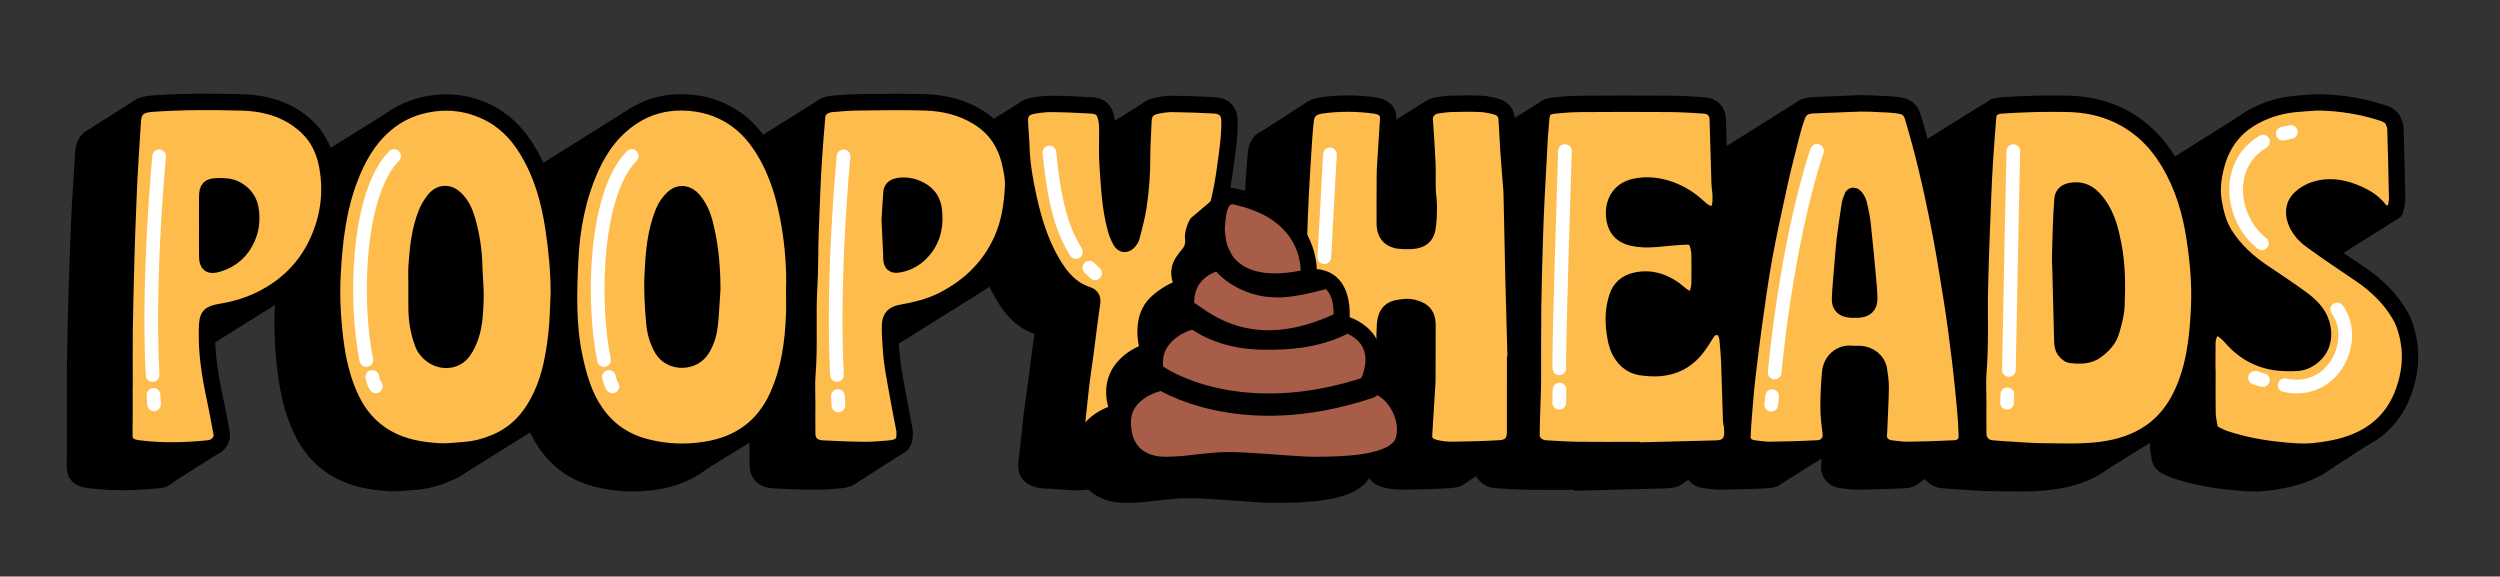 <?xml version="1.0" encoding="utf-8"?>
<!-- Generator: Adobe Illustrator 26.0.0, SVG Export Plug-In . SVG Version: 6.00 Build 0)  -->
<svg version="1.1" id="Layer_1" xmlns="http://www.w3.org/2000/svg" xmlns:xlink="http://www.w3.org/1999/xlink" x="0px" y="0px"
	 viewBox="0 0 2375.57 547.82" style="enable-background:new 0 0 2375.57 547.82;" xml:space="preserve">
<rect x="0" y="0" width="2375.57" height="547.82" fill="#333333" stroke="none"/>
<style type="text/css">
	.st0{fill:#FDBC4C;stroke:#000000;stroke-width:15.158;stroke-linecap:round;stroke-miterlimit:10;}
	.st1{stroke:#000000;stroke-width:15.558;stroke-miterlimit:10;}
	.st2{fill:#FDBC4C;stroke:#000000;stroke-width:15.558;stroke-miterlimit:10;}
	.st3{fill:#A75D48;stroke:#000000;stroke-width:16.709;stroke-miterlimit:10;}
	.st4{fill:#FDBC4C;stroke:#000000;stroke-width:15.486;stroke-linecap:round;stroke-miterlimit:10;}
	.st5{fill:none;stroke:#FFFFFF;stroke-width:13;stroke-linecap:round;stroke-miterlimit:10;}
	.st6{fill:#FFFFFF;stroke:#FFFFFF;stroke-width:13;stroke-linecap:round;stroke-miterlimit:10;}
	.st7{stroke:#000000;stroke-width:16.477;stroke-miterlimit:10;}
	.st8{fill:#A75D48;stroke:#000000;stroke-width:15.3;stroke-miterlimit:10;}
	.st9{fill:none;stroke:#000000;stroke-width:21.184;stroke-linecap:round;stroke-miterlimit:10;}
	.st10{fill:#A75D48;}
</style>
<line class="st0" x1="133.79" y1="100.66" x2="84.66" y2="131.77"/>
<line class="st0" x1="205.5" y1="423.24" x2="155.08" y2="455.21"/>
<line class="st0" x1="429.39" y1="447.84" x2="507.18" y2="399.53"/>
<line class="st0" x1="301.65" y1="157.16" x2="379.44" y2="108.85"/>
<line class="st0" x1="516.18" y1="163.71" x2="603.8" y2="108.85"/>
<line class="st0" x1="695.51" y1="155.52" x2="783.12" y2="100.66"/>
<line class="st0" x1="887.93" y1="157.16" x2="975.54" y2="102.3"/>
<line class="st0" x1="1005.84" y1="157.16" x2="1093.46" y2="102.3"/>
<line class="st0" x1="1271.48" y1="157.16" x2="1359.1" y2="102.3"/>
<line class="st0" x1="1626.85" y1="156.34" x2="1714.47" y2="101.48"/>
<line class="st0" x1="2055.59" y1="164.53" x2="2143.21" y2="109.66"/>
<line class="st0" x1="2202.49" y1="444.56" x2="2258.17" y2="408.54"/>
<line class="st0" x1="1986.32" y1="447.02" x2="2046.91" y2="409.36"/>
<line class="st0" x1="1814.86" y1="455.21" x2="1902.47" y2="400.35"/>
<line class="st0" x1="1685.48" y1="455.21" x2="1773.1" y2="400.35"/>
<line class="st0" x1="1591.32" y1="455.21" x2="1678.93" y2="400.35"/>
<line class="st0" x1="1384.16" y1="455.21" x2="1471.77" y2="400.35"/>
<line class="st0" x1="1267.06" y1="454.39" x2="1354.68" y2="399.53"/>
<line class="st0" x1="1382.83" y1="156.39" x2="1470.45" y2="101.53"/>
<line class="st0" x1="1197.83" y1="134.39" x2="1246.1" y2="103.31"/>
<line class="st0" x1="808.18" y1="453.57" x2="856.81" y2="422.46"/>
<line class="st0" x1="431.52" y1="447.02" x2="519.13" y2="392.16"/>
<line class="st0" x1="197.66" y1="320.1" x2="275.45" y2="271.79"/>
<line class="st0" x1="199.79" y1="319.28" x2="287.41" y2="264.42"/>
<line class="st0" x1="847.81" y1="320.92" x2="925.6" y2="272.61"/>
<line class="st0" x1="849.94" y1="320.1" x2="937.55" y2="265.24"/>
<line class="st0" x1="2186.11" y1="256.23" x2="2263.9" y2="207.92"/>
<line class="st0" x1="2188.24" y1="255.42" x2="2275.86" y2="200.55"/>
<line class="st0" x1="1805.36" y1="157.16" x2="1883.15" y2="108.85"/>
<line class="st0" x1="1807.49" y1="156.34" x2="1895.1" y2="101.48"/>
<line class="st0" x1="653.75" y1="447.84" x2="731.53" y2="399.53"/>
<path class="st1" d="M1392.69,376.36c0,21.48,0.02,42.97-0.01,64.45c-0.01,9.36-4.67,14.71-14.56,15.29
	c-14.8,0.87-29.65,1.23-44.48,1.44c-5.16,0.07-10.45-0.46-15.47-1.55c-7.93-1.72-12.51-4.74-11.96-13.52
	c1.02-16.08,2.01-32.17,3.01-48.25c0.06-0.96,0.1-1.93,0.1-2.89c0.05-17.38,0.1-34.76,0.12-52.14c0.01-6.39-1.63-12.21-8.55-15.01
	c-3.51-1.42-7.59-2.64-11.3-2.42c-13.37,0.8-19.66,3.3-20.55,17.56c-0.73,11.79-0.32,23.65-0.05,35.48
	c0.24,10.58,0.8,21.17,1.55,31.73c0.73,10.3,1.92,20.58,2.83,30.87c0.19,2.16,0.26,4.36,0.07,6.51c-0.55,6.22-5.73,11.65-12.4,12.18
	c-17.63,1.38-35.26,3.03-52.96,0.4c-4.83-0.72-9.82,0.09-14.48-2.27c-5.26-2.67-8.18-5.99-8.15-11.96
	c0.23-42.48-0.61-84.99,0.61-127.45c0.56-19.51,0.54-39.03,1.21-58.54c0.47-13.48,0.9-26.95,1.6-40.42c0.9-17.3,2-34.58,3.1-51.87
	c0.4-6.24,0.98-12.47,1.59-18.69c0.92-9.39,5.54-13.79,15.58-15.16c16.61-2.26,33.25-2.11,49.8,0.08
	c9.59,1.27,13.63,5.78,13.12,13.32c-1.07,15.6-2.03,31.2-2.97,46.8c-0.2,3.37-0.17,6.75-0.18,10.13c-0.05,14-0.17,28-0.07,42
	c0.08,11.06,5.91,16.37,17.81,16.53c2.87,0.04,5.76,0.15,8.61-0.11c7.93-0.73,12.75-4.13,14.03-11.4
	c1.21-6.83,1.35-13.87,1.39-20.82c0.03-5.75-0.99-11.5-1.15-17.25c-0.24-8.2,0.16-16.42-0.21-24.62
	c-0.62-13.69-1.56-27.37-2.54-41.04c-0.45-6.34,4.08-12.24,11.43-13.52c5.09-0.89,10.3-1.42,15.48-1.56
	c8.87-0.24,17.76-0.35,26.62,0.07c4.86,0.23,9.75,1.35,14.46,2.6c6.59,1.74,9.55,6.38,9.93,12.48c0.63,10.09,1.06,20.19,1.76,30.27
	c0.84,12.23,1.87,24.45,2.82,36.67c0.07,0.96,0.13,1.93,0.15,2.89c0.58,26.99,1.09,53.98,1.74,80.97
	c0.66,27.23,1.46,54.46,2.19,81.69C1393.11,376.35,1392.9,376.35,1392.69,376.36z"/>
<path class="st1" d="M1832.79,409.89c0-8.69-0.6-17.42,0.11-26.06c2.24-27.22,0.84-54.48,1.48-81.71
	c0.38-16.13,0.97-32.26,1.54-48.39c0.47-13.47,1-26.95,1.58-40.42c0.44-10.1,0.91-20.19,1.57-30.28
	c0.91-13.92,1.96-27.82,3.07-41.73c0.54-6.81,4.66-10.54,12.91-11.1c10.89-0.75,21.82-1.21,32.74-1.49
	c9.39-0.24,18.79-0.14,28.19-0.05c26.14,0.25,49.53,7.29,69.85,23.08c12.02,9.34,21.08,20.66,28.47,33.13
	c13.18,22.23,20.26,46.28,24.08,71.34c3.39,22.24,5.37,44.54,4.27,66.93c-1.37,27.93-4.27,55.69-16.6,81.81
	c-13.18,27.91-35.62,45.07-67.9,51.25c-21.67,4.15-43.59,2.87-65.45,2.74c-8.31-0.05-16.61-0.76-24.92-1.26
	c-7.52-0.45-15.06-0.8-22.55-1.58c-7.18-0.75-12.32-6.45-12.43-13.63c-0.17-10.86-0.04-21.72-0.04-32.59
	C1832.76,409.89,1832.77,409.89,1832.79,409.89z M1911.3,282.97c-0.15,0-0.31,0.01-0.46,0.01c0.64,24.05,1.31,48.11,1.87,72.16
	c0.09,3.79,1.03,7.17,4.06,9.81c1.11,0.97,2.45,2.22,3.8,2.36c8.64,0.93,17.3,1.18,24.57-4.33c6.34-4.81,11.78-10.52,13.93-17.93
	c2.28-7.85,4.65-15.91,5.01-23.96c0.88-19.46,0.8-38.95-2.92-58.27c-2.57-13.33-5.75-26.52-13.92-37.98
	c-5.86-8.22-12.89-15.29-25.36-13.53c-5.51,0.78-8.71,3.12-9.05,8.15c-0.64,9.35-1.28,18.7-1.48,28.06
	C1911.11,259.34,1911.3,271.16,1911.3,282.97z"/>
<path class="st1" d="M484.02,307.86c-0.69,13.23-0.71,26.52-2.24,39.66c-2.31,19.87-5.65,39.67-14.29,58.22
	c-8.9,19.1-21.74,35.17-42.75,44.25c-9.71,4.2-19.96,7.04-30.75,7.76c-7.78,0.52-15.61,1.65-23.33,1.22
	c-17.5-0.97-34.47-3.87-49.92-12.59c-16.04-9.05-26.8-22.03-34.16-37.48c-8.34-17.53-12.55-36.08-14.96-55.13
	c-2.64-20.89-3.76-41.82-2.65-62.75c1.66-31.28,5.14-62.41,16.65-92.22c7.17-18.58,16.78-35.89,32.45-49.7
	c13.2-11.63,28.72-18.48,47.05-20.88c17.24-2.25,33.12,0.35,48.49,7.23c17.53,7.85,30.09,20.55,39.62,35.86
	c14.68,23.55,21.79,49.38,25.78,76.09C482.01,267.46,483.94,287.57,484.02,307.86z M348.85,303.82c-0.01,0-0.03,0-0.04,0
	c0,7-0.13,14,0.03,21c0.24,10.65,2.13,21.02,5.8,31.17c1.75,4.85,4.79,8.64,8.94,11.58c9.61,6.82,22.55,5.89,29.48-3.73
	c3.12-4.33,5.38-9.35,7.09-14.34c3.82-11.1,4.18-22.77,4.63-34.26c0.43-11.03-0.95-22.11-1.21-33.17
	c-0.34-14.51-2.59-28.76-6.61-42.76c-2.15-7.49-5.28-14.72-11.19-20.44c-6.47-6.26-14.5-5.93-20.04,1.03
	c-3.05,3.83-5.66,8.16-7.46,12.61c-6.37,15.71-8.08,32.28-9.32,48.85C348.39,288.82,348.85,296.33,348.85,303.82z"/>
<path class="st1" d="M707.66,304.39c0,10.39,0.25,17.88-0.05,25.35c-1.06,26.34-4.65,52.25-15.78,76.84
	c-12.9,28.5-35.56,45.81-68.61,50.93c-19.23,2.98-38.4,2.17-57.2-2.82c-20.13-5.34-35.71-16.41-47.01-32.69
	c-11.2-16.13-16.22-34.21-20.17-52.77c-6.52-30.58-5.47-61.5-4.04-92.22c1.41-30.3,7.13-60.24,20.03-88.57
	c8.77-19.27,21.17-36.04,39.91-48.07c13.81-8.87,29.55-13.3,46.38-13.08c18.67,0.24,35.77,5.19,50.91,15.83
	c11.48,8.07,19.91,18.3,26.87,29.67c13.41,21.9,20.06,45.77,24.3,70.48C706.85,264.56,708.27,285.85,707.66,304.39z M629.84,304.84
	c-0.05-18.88-1.54-37.57-5.57-56.05c-2.23-10.21-5.3-20.25-12.37-28.63c-5.31-6.3-13.05-7.84-19.42-1.81
	c-3.92,3.72-6.74,7.83-8.76,12.65c-8.13,19.42-9.55,39.9-10.54,60.28c-0.72,14.87,0.24,29.87,1.51,44.73
	c0.77,9.02,3.01,17.87,8.03,26.16c7.6,12.55,29.19,13.59,37.74-1.44c3.95-6.95,6.15-14.38,6.95-22.05
	C628.59,327.43,629.06,316.13,629.84,304.84z"/>
<path class="st1" d="M1715.8,128.67c7.05,0,14.1-0.2,21.14,0.06c7.01,0.25,14.07,0.54,20.97,1.57c6.17,0.92,10.55,3.82,12.51,10.26
	c10.03,32.94,17.63,66.39,24.41,99.98c5.05,25.03,9.06,50.25,13.05,75.45c3.04,19.24,5.49,38.57,7.86,57.9
	c1.84,15.03,3.27,30.11,4.65,45.19c0.77,8.38,1.32,16.79,1.53,25.2c0.17,6.91-4.28,11.5-11.69,11.87
	c-14.55,0.72-29.12,1.21-43.69,1.4c-5.68,0.08-11.41-0.71-17.06-1.44c-7.57-0.97-12.08-6.75-11.22-13.92
	c0.03-0.24,0.15-0.47,0.16-0.71c0.59-14.19,1.4-28.38,1.66-42.58c0.1-5.73-0.76-11.52-1.6-17.23c-1.29-8.79-9.21-15.11-18.75-15.32
	c-2.35-0.05-4.73,0.2-7.04-0.05c-11.76-1.31-19.72,7.75-20.61,17.53c-1,11.02-1.57,22.1-1.55,33.16c0.02,8.14,1,16.32,2.09,24.42
	c1.01,7.45-3.75,14.21-12.02,14.67c-15.06,0.84-30.16,1.22-45.26,1.45c-5.16,0.08-10.35-0.78-15.5-1.38
	c-6.96-0.81-11.48-5.13-11.16-11.63c0.62-12.48,1.74-24.93,2.75-37.39c0.51-6.23,1.12-12.46,1.88-18.67
	c1.96-16.23,3.82-32.47,6.11-48.66c3.06-21.68,5.97-43.39,9.89-64.94c4.32-23.7,9.5-47.28,14.7-70.84
	c3.49-15.79,7.61-31.47,11.6-47.17c1.37-5.39,2.99-10.74,4.84-16c2.64-7.48,7.04-10.4,15.57-10.83c13.25-0.67,26.5-1.33,39.75-2
	C1715.78,128.25,1715.79,128.46,1715.8,128.67z M1713.42,216.43c-0.89,2.45-2.19,4.81-2.58,7.3c-1.76,11.15-3.41,22.32-4.81,33.52
	c-0.93,7.39-1.41,14.83-2.02,22.25c-0.94,11.48-2.13,22.96-2.59,34.46c-0.28,6.94,3.43,9.91,11.05,10.31
	c1.82,0.09,3.65,0.09,5.47,0.01c7.93-0.36,11.36-3.4,11.26-10.89c-0.08-6.71-0.76-13.42-1.38-20.11
	c-1.55-16.73-3.05-33.47-4.92-50.18c-0.75-6.67-2.2-13.29-3.73-19.85C1718.56,220.65,1718.13,217.42,1713.42,216.43z"/>
<path class="st1" d="M1503.74,457.68c-16.71,0-33.43,0.17-50.13-0.06c-10.66-0.15-21.32-0.77-31.97-1.44
	c-7.54-0.47-13.42-5.79-13.37-12.78c0.09-14.45,0.78-28.89,1.22-43.34c0.07-2.17,0.1-4.34,0.1-6.52c0.05-23.91-0.09-47.82,0.2-71.72
	c0.26-21.21,0.94-42.41,1.56-63.62c0.38-13,0.9-26,1.54-38.99c0.97-19.71,2.05-39.43,3.17-59.13c0.33-5.76,1.1-11.49,1.44-17.25
	c0.47-7.87,3.71-11.68,12.11-12.53c8.52-0.87,17.12-1.48,25.69-1.53c27.94-0.2,55.88-0.22,83.82-0.03
	c10.92,0.07,21.85,0.75,32.75,1.43c8.3,0.52,13.11,5.34,13.38,13.36c0.68,20.24,1.12,40.48,1.76,60.72
	c0.12,3.83,0.93,7.65,1.01,11.48c0.07,3.57,0.17,7.28-0.76,10.7c-1.79,6.65-7.24,8.78-13.77,5.46c-2.9-1.47-5.34-3.82-7.75-5.99
	c-8.74-7.89-18.77-13.8-30.46-17.14c-9.34-2.67-19.01-3.27-28.48-1.32c-16.29,3.34-21.7,17.08-19.69,30.23
	c2.27,14.81,12.67,19,28.15,19.67c9.02,0.39,18.13-1.12,27.21-1.76c4.4-0.31,8.81-0.8,13.21-0.86c5.28-0.07,9.05,2.35,10.51,7.1
	c0.91,2.98,1.65,6.11,1.72,9.19c0.22,9.41,0.19,18.84,0.01,28.25c-0.05,2.85-0.55,5.79-1.5,8.49c-2.32,6.65-7.91,8.28-13.97,4.1
	c-3.96-2.73-7.38-6.16-11.47-8.69c-9.84-6.08-20.39-9.12-32.54-6.74c-10.16,1.98-16.12,7.58-18.88,16.3
	c-3.41,10.77-3.79,21.87-2.25,32.94c1.13,8.11,2.71,16.05,8.15,23.08c4.27,5.52,9.95,9.09,16.54,10.12
	c12.66,1.98,25.33,1.68,37.12-4.48c9.2-4.81,15.37-12.08,20.66-20.2c1.75-2.68,3.47-5.38,5.16-8.1c2.3-3.69,6-5.74,10.3-5.35
	c4.45,0.4,7.42,3.28,8.38,7.55c0.26,1.18,0.83,2.32,0.93,3.5c0.61,7.19,1.36,14.39,1.63,21.59c0.7,18.79,1.15,37.58,1.78,56.37
	c0.06,1.91,0.78,3.79,0.89,5.7c0.18,3.11,0.59,6.32,0.04,9.34c-1.37,7.45-6.35,11.25-14.63,11.48c-26.84,0.74-53.68,1.39-80.52,2.07
	C1503.75,458.11,1503.74,457.89,1503.74,457.68z"/>
<path class="st1" d="M720.06,411.28c0-8.21-0.57-16.46,0.1-24.62c2.34-28.19,0.06-56.47,1.77-84.61
	c1.02-16.89,0.62-33.73,1.25-50.59c0.53-13.96,1.01-27.92,1.61-41.88c0.41-9.38,0.88-18.75,1.53-28.12
	c0.94-13.68,1.92-27.36,3.17-41.01c0.59-6.43,5.96-10.89,13.85-11.63c8.28-0.77,16.6-1.44,24.91-1.53
	c21.41-0.23,42.84-0.64,64.22,0.02c17.64,0.54,34.52,4.72,49.53,13.85c17.06,10.38,26.66,25.45,30.77,43.57
	c1.7,7.49,3.3,15.29,2.89,22.85c-0.93,17.06-3.29,33.94-10.48,50.06c-11.42,25.63-30.53,44.65-56.53,57.8
	c-11.94,6.04-25.12,9.27-38.48,11.67c-7.79,1.4-11.06,4.14-11.39,11.45c-0.35,7.66,0.33,15.38,0.85,23.06
	c0.4,5.99,0.97,12,1.95,17.93c2.13,12.83,4.54,25.63,6.89,38.43c1.27,6.87,2.67,13.72,3.99,20.59c0.14,0.71,0.11,1.44,0.15,2.17
	c0.59,10.02-3.19,14.48-13.93,15.5c-8.27,0.79-16.61,1.43-24.91,1.36c-13.27-0.1-26.54-0.67-39.79-1.38
	c-8.53-0.46-13.79-5.8-13.93-13.77c-0.17-10.38-0.04-20.77-0.04-31.15C720.03,411.28,720.04,411.28,720.06,411.28z M798.41,238.6
	c0.58,12.43,1.08,22.98,1.57,33.52c0.07,1.44-0.07,2.9,0.06,4.33c0.41,4.53,2.13,5.67,7.17,4.77c9.68-1.72,17.25-6.71,23.14-13.7
	c9.71-11.51,11.68-24.92,9.83-38.97c-0.4-3.04-1.5-6.16-3.03-8.88c-5.5-9.75-20.92-15.53-32.27-12.36c-3.1,0.87-4.65,2.89-4.84,5.86
	C799.47,222.27,798.88,231.37,798.41,238.6z"/>
<path class="st1" d="M71.38,389.12c0-15.21-0.19-30.42,0.04-45.63c0.36-23.14,0.95-46.27,1.57-69.4
	c0.39-14.44,0.97-28.88,1.53-43.32c0.48-12.27,0.92-24.54,1.61-36.8c0.91-16.33,2.05-32.65,3.07-48.98
	c0.7-11.18,6.19-15.6,18.21-16.44c28.66-2,57.36-2,86-1.18c23.52,0.68,45.1,7.56,61.93,23.82c10.82,10.46,16.32,23.42,18.79,37.47
	c4.42,25.15,0.98,49.56-10.08,72.79c-10.94,22.98-28.49,40.72-52.52,52.73c-11.79,5.9-24.31,9.8-37.53,11.99
	c-12.77,2.12-13.9,3.93-14.3,15.73c-0.75,22.06,2.58,43.68,7.17,65.22c2.46,11.56,4.61,23.17,6.73,34.78
	c1.21,6.65-4.51,13.42-12.33,14.22c-22.33,2.3-44.74,2.83-67.02-0.05c-11.06-1.43-13.22-6.58-13.1-14.09
	c0.3-17.62,0.1-35.25,0.1-52.87C71.29,389.12,71.34,389.12,71.38,389.12z M149.88,244.93c0,9.62-0.09,19.25,0.03,28.87
	c0.09,7.52,2.54,9.19,9.97,6.98c13.81-4.11,22.98-12.9,28.17-25.1c2.06-4.85,3.38-10.23,3.61-15.42
	c0.53-11.88-1.38-23.06-13.93-30.06c-5.48-3.06-11.27-3.28-17.27-3.18c-8.68,0.14-10.44,1.65-10.55,9.77
	C149.77,226.17,149.87,235.55,149.88,244.93z"/>
<path class="st1" d="M2050.45,389.49c0-11.35-0.15-22.69,0.1-34.04c0.07-3.03,0.8-6.27,2.18-9c2.52-4.99,7.35-6.2,12.32-3.05
	c3.17,2.01,5.96,4.71,8.38,7.5c13.58,15.58,30.96,23.9,52.71,24.07c6.49,0.05,13,0.49,19.04-2.76c13.33-7.18,17.93-20,13.76-34.43
	c-3.04-10.53-11.01-18.01-19.9-24.45c-11.88-8.61-24.19-16.72-36.39-24.96c-14.04-9.49-26.11-20.68-35.06-34.55
	c-6.23-9.66-9.13-20.28-11.03-31.35c-2.3-13.43-0.42-26.44,3.51-39.18c5.63-18.28,16.78-32.9,34.94-42.72
	c13.11-7.09,27.09-11,42.12-12c7.52-0.5,15.06-1.51,22.55-1.23c18.26,0.68,36.24,3.46,53.61,8.83c5.55,1.72,11.73,3.34,14.08,9.37
	c0.87,2.23,1.77,4.6,1.84,6.92c0.65,21.92,1.15,43.84,1.58,65.77c0.05,2.61-0.48,5.25-0.91,7.85c-0.63,3.78-3.17,6.07-7.16,6.72
	c-3.67,0.6-6.76-0.83-8.84-3.56c-6.26-8.25-15.29-13.05-24.94-16.82c-11.58-4.52-23.8-5.98-35.87-2.26
	c-5.23,1.61-10.54,4.59-14.33,8.26c-7.31,7.06-6.94,16.2-3.02,24.39c2.63,5.51,7.13,10.88,12.23,14.64
	c15.66,11.55,31.97,22.35,48.13,33.32c15.34,10.41,28.14,22.89,37.22,38.44c4.38,7.49,6.76,15.68,8.33,23.99
	c3.09,16.44,1.11,32.59-4.44,48.37c-10.78,30.67-34.18,48.09-67.72,54.6c-10.96,2.13-22.07,3.55-33.33,2.93
	c-23.48-1.29-46.54-4.68-68.79-11.98c-2.93-0.96-5.67-2.46-8.48-3.72c-3.54-1.59-5.79-4.29-6.48-7.74
	c-0.9-4.48-1.65-9.04-1.75-13.58c-0.25-10.86-0.08-21.72-0.08-32.59C2050.53,389.49,2050.49,389.49,2050.45,389.49z"/>
<path class="st1" d="M1022.48,458.19c-10.68-0.65-21.32-1.29-31.97-1.95c-1.03-0.06-2.08-0.19-3.08-0.44
	c-8.28-2.09-13.17-6.39-11.98-15.84c1.8-14.31,3.02-28.69,4.7-43.02c1.18-10.03,2.78-20.01,4.11-30.02
	c1.24-9.3,2.36-18.62,3.58-27.92c0.88-6.67,1.75-13.35,2.77-20.01c0.78-5.03,0.09-7.32-4.39-8.82c-16.1-5.4-25.47-17.03-33.23-30.17
	c-11.77-19.91-18.13-41.55-22.95-63.56c-3.46-15.78-6.14-31.71-6.55-47.9c-0.2-7.93-1.22-15.84-1.37-23.77
	c-0.16-8.09,3.94-12.8,12.4-14.27c5.86-1.02,11.87-1.78,17.81-1.73c12.22,0.1,24.45,0.66,36.66,1.34
	c9.67,0.54,13.21,3.58,15.24,12.51c0.64,2.8,0.91,5.71,0.95,8.58c0.15,12.07-0.52,24.18,0.33,36.21
	c1.43,20.13,2.28,40.37,7.69,60.07c1.08,3.94,2.67,7.83,4.67,11.45c2.05,3.72,5.12,3.76,7.9,0.45c1.1-1.31,2.13-2.86,2.52-4.45
	c2.3-9.37,5.01-18.71,6.45-28.21c2.31-15.25,3.54-30.6,3.5-46.05c-0.04-11.78,0.9-23.57,1.28-35.36
	c0.27-8.44,4.01-13.14,12.86-14.89c4.81-0.95,9.79-1.71,14.69-1.65c13.27,0.17,26.54,0.64,39.79,1.36
	c9.45,0.51,14.39,5.83,14.48,14.61c0.17,15.69-2.3,31.15-4.42,46.66c-2.59,18.93-6.77,37.52-12.9,55.71
	c-5.2,15.45-11.36,30.61-21.94,43.75c-5.95,7.39-12.99,13.79-21.92,18.24c-6.16,3.07-6.83,4.9-5.95,11.06
	c1.61,11.19,2.94,22.41,4.46,33.61c1.36,10.01,2.98,19.99,4.21,30.01c1.35,10.98,2.4,22,3.55,33.01c0.75,7.18,1.04,14.42,2.24,21.53
	c1.8,10.68-2.86,17.01-14.24,17.88C1043.81,457.02,1033.16,457.54,1022.48,458.19z"/>
<path class="st2" d="M1439.7,346.32c0,21.48,0.02,42.97-0.01,64.45c-0.01,9.36-4.67,14.71-14.56,15.29
	c-14.8,0.87-29.65,1.23-44.48,1.44c-5.16,0.07-10.45-0.46-15.47-1.55c-7.93-1.72-12.51-4.74-11.96-13.52
	c1.02-16.08,2.01-32.17,3.01-48.25c0.06-0.96,0.1-1.93,0.1-2.89c0.05-17.38,0.1-34.76,0.12-52.14c0.01-6.39-1.63-12.21-8.55-15.01
	c-3.51-1.42-7.59-2.64-11.3-2.42c-13.37,0.8-19.66,3.3-20.55,17.56c-0.73,11.79-0.32,23.65-0.05,35.48
	c0.24,10.58,0.8,21.17,1.55,31.73c0.73,10.3,1.92,20.58,2.83,30.87c0.19,2.16,0.26,4.36,0.07,6.51c-0.55,6.22-5.73,11.65-12.4,12.18
	c-17.63,1.38-35.26,3.03-52.96,0.4c-4.83-0.72-9.82,0.09-14.48-2.27c-5.26-2.67-8.18-5.99-8.15-11.96
	c0.23-42.48-0.61-84.99,0.61-127.45c0.56-19.51,0.54-39.03,1.21-58.54c0.47-13.48,0.9-26.95,1.6-40.42c0.9-17.3,2-34.58,3.1-51.87
	c0.4-6.24,0.98-12.47,1.59-18.69c0.92-9.39,5.54-13.79,15.58-15.16c16.61-2.26,33.25-2.11,49.8,0.08
	c9.59,1.27,13.63,5.78,13.12,13.32c-1.07,15.6-2.03,31.2-2.97,46.8c-0.2,3.37-0.17,6.75-0.18,10.13c-0.05,14-0.17,28-0.07,42
	c0.08,11.06,5.91,16.37,17.81,16.53c2.87,0.04,5.76,0.15,8.61-0.11c7.93-0.73,12.75-4.13,14.03-11.4
	c1.21-6.83,1.35-13.87,1.39-20.82c0.03-5.75-0.99-11.5-1.15-17.25c-0.24-8.2,0.16-16.42-0.21-24.62
	c-0.62-13.69-1.56-27.37-2.54-41.04c-0.45-6.34,4.08-12.24,11.43-13.52c5.09-0.89,10.3-1.42,15.48-1.56
	c8.87-0.24,17.76-0.35,26.62,0.07c4.86,0.23,9.75,1.35,14.46,2.6c6.59,1.74,9.55,6.38,9.93,12.48c0.63,10.09,1.06,20.19,1.76,30.27
	c0.84,12.23,1.87,24.45,2.82,36.67c0.07,0.96,0.13,1.93,0.15,2.89c0.58,26.99,1.09,53.98,1.74,80.97
	c0.66,27.23,1.46,54.46,2.19,81.69C1440.12,346.31,1439.91,346.31,1439.7,346.32z"/>
<path class="st2" d="M1879.79,379.85c0-8.69-0.6-17.42,0.11-26.06c2.24-27.22,0.84-54.48,1.48-81.71
	c0.38-16.13,0.97-32.26,1.54-48.39c0.47-13.47,1-26.95,1.58-40.42c0.44-10.1,0.91-20.19,1.57-30.28
	c0.91-13.92,1.96-27.82,3.07-41.73c0.54-6.81,4.66-10.54,12.91-11.1c10.89-0.75,21.82-1.21,32.74-1.49
	c9.39-0.24,18.79-0.14,28.19-0.05c26.14,0.25,49.53,7.29,69.85,23.08c12.02,9.34,21.08,20.66,28.47,33.13
	c13.18,22.23,20.26,46.28,24.08,71.34c3.39,22.24,5.37,44.54,4.27,66.93c-1.37,27.93-4.27,55.69-16.6,81.81
	c-13.18,27.91-35.62,45.07-67.9,51.25c-21.67,4.15-43.59,2.87-65.45,2.74c-8.31-0.05-16.61-0.76-24.92-1.26
	c-7.52-0.45-15.06-0.8-22.55-1.58c-7.18-0.75-12.32-6.45-12.43-13.63c-0.17-10.86-0.04-21.72-0.04-32.59
	C1879.77,379.85,1879.78,379.85,1879.79,379.85z M1957.6,249.32c-0.15,0,0.4,3.62,0.25,3.62c0.64,24.05,1.31,48.11,1.87,72.16
	c0.09,3.79,1.03,7.17,4.06,9.81c1.11,0.97,2.45,2.22,3.8,2.36c8.64,0.93,17.3,1.18,24.57-4.33c6.34-4.81,11.78-10.52,13.93-17.93
	c2.28-7.85,4.65-15.91,5.01-23.96c0.88-19.46,0.8-38.95-2.92-58.27c-2.57-13.33-5.75-26.52-13.92-37.98
	c-5.86-8.22-12.89-15.29-25.36-13.53c-5.51,0.78-8.71,3.12-9.05,8.15c-0.64,9.35-1.28,18.7-1.48,28.06
	C1958.12,229.31,1957.6,237.51,1957.6,249.32z"/>
<path class="st2" d="M531.03,277.82c-0.69,13.23-0.71,26.52-2.24,39.66c-2.31,19.87-5.65,39.67-14.29,58.22
	c-8.9,19.1-21.74,35.17-42.75,44.25c-9.71,4.2-19.96,7.04-30.75,7.76c-7.78,0.52-15.61,1.65-23.33,1.22
	c-17.5-0.97-34.47-3.87-49.92-12.59c-16.04-9.05-26.8-22.03-34.16-37.48c-8.34-17.53-12.55-36.08-14.96-55.13
	c-2.64-20.89-3.76-41.82-2.65-62.75c1.66-31.28,5.14-62.41,16.65-92.22c7.17-18.58,16.78-35.89,32.45-49.7
	c13.2-11.63,28.72-18.48,47.05-20.88c17.24-2.25,33.12,0.35,48.49,7.23c17.53,7.85,30.09,20.55,39.62,35.86
	c14.68,23.55,21.79,49.38,25.78,76.09C529.01,237.43,530.95,257.53,531.03,277.82z M395.86,273.78c-0.01,0-0.03,0-0.04,0
	c0,7-0.13,14,0.03,21c0.24,10.65,2.13,21.02,5.8,31.17c1.75,4.85,4.79,8.64,8.94,11.58c9.61,6.82,22.55,5.89,29.48-3.73
	c3.12-4.33,5.38-9.35,7.09-14.34c3.82-11.1,4.18-22.77,4.63-34.26c0.43-11.03-0.95-22.11-1.21-33.17
	c-0.34-14.51-2.59-28.76-6.61-42.76c-2.15-7.49-5.28-14.72-11.19-20.44c-6.47-6.26-14.5-5.93-20.04,1.03
	c-3.05,3.83-5.66,8.16-7.46,12.61c-6.37,15.71-8.08,32.28-9.32,48.85C395.4,258.78,395.86,266.3,395.86,273.78z"/>
<path class="st2" d="M754.67,274.36c0,10.39,0.25,17.88-0.05,25.35c-1.06,26.34-4.65,52.25-15.78,76.84
	c-12.9,28.5-35.56,45.81-68.61,50.93c-19.23,2.98-38.4,2.17-57.2-2.82c-20.13-5.34-35.71-16.41-47.01-32.69
	c-11.2-16.13-16.22-34.21-20.17-52.77c-6.52-30.58-5.47-61.5-4.04-92.22c1.41-30.3,7.13-60.24,20.03-88.57
	c8.77-19.27,21.17-36.04,39.91-48.07c13.81-8.87,29.55-13.3,46.38-13.08c18.67,0.24,35.77,5.19,50.91,15.83
	c11.48,8.07,19.91,18.3,26.87,29.67c13.41,21.9,20.06,45.77,24.3,70.48C753.86,234.52,755.28,255.81,754.67,274.36z M676.84,274.81
	c-0.05-18.88-1.54-37.57-5.57-56.05c-2.23-10.21-5.3-20.25-12.37-28.63c-5.31-6.3-13.05-7.84-19.42-1.81
	c-3.92,3.72-6.74,7.83-8.76,12.65c-8.13,19.42-9.55,39.9-10.54,60.28c-0.72,14.87,0.24,29.87,1.51,44.73
	c0.77,9.02,3.01,17.87,8.03,26.16c7.6,12.55,29.19,13.59,37.74-1.44c3.95-6.95,6.15-14.38,6.95-22.05
	C675.59,297.4,676.07,286.09,676.84,274.81z"/>
<path class="st2" d="M1769.27,98.22c7.05,0,7.64,0.22,14.68,0.47c7.01,0.25,14.07,0.54,20.97,1.57c6.17,0.92,10.55,3.82,12.51,10.26
	c10.03,32.94,17.63,66.39,24.41,99.98c5.05,25.03,9.06,50.25,13.05,75.45c3.04,19.24,5.49,38.57,7.86,57.9
	c1.84,15.03,3.27,30.11,4.65,45.19c0.77,8.38,1.32,16.79,1.53,25.2c0.17,6.91-4.28,11.5-11.69,11.87
	c-14.55,0.72-29.12,1.21-43.69,1.4c-5.68,0.08-11.41-0.71-17.06-1.44c-7.57-0.97-12.08-6.75-11.22-13.92
	c0.03-0.24,0.15-0.47,0.16-0.71c0.59-14.19,1.4-28.38,1.66-42.58c0.1-5.73-0.76-11.52-1.6-17.23c-1.29-8.79-9.21-15.11-18.75-15.32
	c-2.35-0.05-4.73,0.2-7.04-0.05c-11.76-1.31-19.73,7.75-20.61,17.53c-1,11.02-1.57,22.1-1.55,33.16c0.02,8.14,1,16.32,2.09,24.42
	c1.01,7.45-3.75,14.21-12.02,14.67c-15.06,0.84-30.16,1.22-45.26,1.45c-5.16,0.08-10.35-0.78-15.5-1.38
	c-6.96-0.81-11.48-5.13-11.16-11.63c0.62-12.48,1.74-24.93,2.75-37.39c0.51-6.23,1.12-12.46,1.88-18.67
	c1.96-16.23,3.82-32.47,6.11-48.66c3.06-21.68,5.97-43.39,9.89-64.94c4.32-23.7,9.5-47.28,14.7-70.84
	c3.49-15.79,7.61-31.47,11.6-47.17c1.37-5.39,2.99-10.74,4.84-16c2.64-7.48,7.04-10.4,15.57-10.83c13.25-0.67,24.89-0.84,38.13-1.51
	C1761.17,98.71,1769.26,98.01,1769.27,98.22z M1760.43,186.39c-0.89,2.45-2.19,4.81-2.58,7.3c-1.76,11.15-3.41,22.32-4.81,33.52
	c-0.93,7.39-1.41,14.83-2.02,22.25c-0.94,11.48-2.13,22.96-2.59,34.46c-0.28,6.94,3.43,9.91,11.05,10.31
	c1.82,0.09,3.65,0.09,5.47,0.01c7.93-0.36,11.36-3.4,11.26-10.89c-0.08-6.71-0.76-13.42-1.38-20.11
	c-1.55-16.73-3.05-33.47-4.92-50.18c-0.75-6.67-2.2-13.29-3.73-19.85C1765.57,190.61,1762.04,184.58,1760.43,186.39z"/>
<path class="st2" d="M1550.75,427.64c-16.71,0-33.43,0.17-50.13-0.06c-10.66-0.15-21.32-0.77-31.97-1.44
	c-7.54-0.47-13.42-5.79-13.37-12.78c0.09-14.45,0.78-28.89,1.22-43.34c0.07-2.17,0.1-4.34,0.1-6.52c0.05-23.91-0.09-47.82,0.2-71.72
	c0.26-21.21,0.94-42.41,1.56-63.62c0.38-13,0.9-26,1.54-38.99c0.97-19.71,2.05-39.43,3.17-59.13c0.33-5.76,1.1-11.49,1.44-17.25
	c0.47-7.87,3.71-11.68,12.11-12.53c8.52-0.87,17.12-1.48,25.69-1.53c27.94-0.2,55.88-0.22,83.82-0.03
	c10.92,0.07,21.85,0.75,32.75,1.43c8.3,0.52,13.11,5.34,13.38,13.36c0.68,20.24,1.12,40.48,1.76,60.72
	c0.12,3.83,0.93,7.65,1.01,11.48c0.07,3.57,0.17,7.28-0.76,10.7c-1.79,6.65-7.24,8.78-13.77,5.46c-2.9-1.47-5.34-3.82-7.75-5.99
	c-8.74-7.89-18.77-13.8-30.46-17.14c-9.34-2.67-19.01-3.27-28.48-1.32c-16.29,3.34-21.7,17.08-19.69,30.23
	c2.27,14.81,12.67,19,28.15,19.67c9.02,0.39,18.13-1.12,27.21-1.76c4.4-0.31,8.81-0.8,13.21-0.86c5.28-0.07,9.05,2.35,10.51,7.1
	c0.91,2.98,1.65,6.11,1.72,9.19c0.22,9.41,0.19,18.84,0.01,28.25c-0.05,2.85-0.55,5.79-1.5,8.49c-2.32,6.65-7.91,8.28-13.97,4.1
	c-3.96-2.73-7.38-6.16-11.47-8.69c-9.84-6.08-20.39-9.12-32.54-6.74c-10.16,1.98-16.12,7.58-18.88,16.3
	c-3.41,10.77-3.79,21.87-2.25,32.94c1.13,8.11,2.71,16.05,8.15,23.08c4.27,5.52,9.95,9.09,16.54,10.12
	c12.66,1.98,25.33,1.68,37.12-4.48c9.2-4.81,15.37-12.08,20.66-20.2c1.75-2.68,3.47-5.38,5.16-8.1c2.3-3.69,6-5.74,10.3-5.35
	c4.45,0.4,7.42,3.28,8.38,7.55c0.26,1.18,0.83,2.32,0.93,3.5c0.61,7.19,1.36,14.39,1.63,21.59c0.7,18.79,1.15,37.58,1.78,56.37
	c0.06,1.91,0.78,3.79,0.89,5.7c0.18,3.11,0.59,6.32,0.04,9.34c-1.37,7.45-6.35,11.25-14.63,11.48c-26.84,0.74-53.68,1.39-80.52,2.07
	C1550.76,428.08,1550.75,427.86,1550.75,427.64z"/>
<path class="st2" d="M767.06,381.24c0-8.21-0.57-16.46,0.1-24.62c2.34-28.19,0.06-56.47,1.77-84.61
	c1.02-16.89,0.62-33.73,1.25-50.59c0.53-13.96,1.01-27.92,1.61-41.88c0.41-9.38,0.88-18.75,1.53-28.12
	c0.94-13.68,1.92-27.36,3.17-41.01c0.59-6.43,5.96-10.89,13.85-11.63c8.28-0.77,16.6-1.44,24.91-1.53
	c21.41-0.23,42.84-0.64,64.22,0.02c17.64,0.54,34.52,4.72,49.53,13.85c17.06,10.38,26.66,25.45,30.77,43.57
	c1.7,7.49,3.3,15.29,2.89,22.85c-0.93,17.06-3.29,33.94-10.48,50.06c-11.42,25.63-30.53,44.65-56.53,57.8
	c-11.94,6.04-25.12,9.27-38.48,11.67c-7.79,1.4-11.06,4.14-11.39,11.45c-0.35,7.66,0.33,15.38,0.85,23.06
	c0.4,5.99,0.97,12,1.95,17.93c2.13,12.83,4.54,25.63,6.89,38.43c1.27,6.87,2.67,13.72,3.99,20.59c0.14,0.71,0.11,1.44,0.15,2.17
	c0.59,10.02-3.19,14.48-13.93,15.5c-8.27,0.79-16.61,1.43-24.91,1.36c-13.27-0.1-26.54-0.67-39.79-1.38
	c-8.53-0.46-13.79-5.8-13.93-13.77c-0.17-10.38-0.04-20.77-0.04-31.15C767.04,381.24,767.05,381.24,767.06,381.24z M845.42,208.56
	c0.58,12.43,1.08,22.98,1.57,33.52c0.07,1.44-0.07,2.9,0.06,4.33c0.41,4.53,2.13,5.67,7.17,4.77c9.68-1.72,17.25-6.71,23.14-13.7
	c9.71-11.51,11.68-24.92,9.83-38.97c-0.4-3.04-1.5-6.16-3.03-8.88c-5.5-9.75-20.92-15.53-32.27-12.36c-3.1,0.87-4.65,2.89-4.84,5.86
	C846.48,192.23,845.89,201.33,845.42,208.56z"/>
<path class="st2" d="M118.39,359.09c0-15.21-0.19-30.42,0.04-45.63c0.36-23.14,0.95-46.27,1.57-69.4
	c0.39-14.44,0.97-28.88,1.53-43.32c0.48-12.27,0.92-24.54,1.61-36.8c0.91-16.33,2.05-32.65,3.07-48.98
	c0.7-11.18,6.19-15.6,18.21-16.44c28.66-2,57.36-2,86-1.18c23.52,0.68,45.1,7.56,61.93,23.82c10.82,10.46,16.33,23.42,18.79,37.47
	c4.42,25.15,0.98,49.56-10.08,72.79c-10.94,22.98-28.49,40.72-52.52,52.73c-11.79,5.9-24.31,9.8-37.53,11.99
	c-12.77,2.12-13.9,3.93-14.3,15.73c-0.75,22.06,2.58,43.68,7.17,65.22c2.46,11.56,4.61,23.17,6.73,34.78
	c1.21,6.65-4.51,13.42-12.33,14.22c-22.33,2.3-44.74,2.83-67.02-0.05c-11.06-1.43-13.22-6.58-13.1-14.09
	c0.3-17.62,0.1-35.25,0.1-52.87C118.3,359.09,118.35,359.09,118.39,359.09z M196.89,214.9c0,9.62-0.09,19.25,0.03,28.87
	c0.09,7.52,2.54,9.19,9.97,6.98c13.81-4.11,22.98-12.9,28.17-25.1c2.06-4.85,3.38-10.23,3.61-15.42
	c0.53-11.88-1.38-23.06-13.93-30.06c-5.48-3.06-11.27-3.28-17.27-3.18c-8.68,0.14-10.44,1.65-10.55,9.77
	C196.78,196.13,196.88,205.51,196.89,214.9z"/>
<path class="st2" d="M2097.46,359.46c0-11.35-0.15-22.69,0.1-34.04c0.07-3.03,0.8-6.27,2.18-9c2.52-4.99,7.35-6.2,12.32-3.05
	c3.17,2.01,5.96,4.71,8.38,7.5c13.58,15.58,30.96,23.9,52.71,24.07c6.49,0.05,13,0.49,19.04-2.76c13.33-7.18,17.93-20,13.77-34.43
	c-3.04-10.53-11.01-18.01-19.9-24.45c-11.88-8.61-24.19-16.72-36.39-24.96c-14.04-9.49-26.11-20.68-35.06-34.55
	c-6.23-9.66-9.13-20.28-11.03-31.35c-2.3-13.43-0.42-26.44,3.51-39.18c5.63-18.28,16.78-32.9,34.94-42.72
	c13.11-7.09,27.09-11,42.12-12c7.52-0.5,15.06-1.51,22.55-1.23c18.26,0.68,36.24,3.46,53.61,8.83c5.55,1.72,11.73,3.34,14.08,9.37
	c0.87,2.23,1.77,4.6,1.84,6.92c0.65,21.92,1.15,43.84,1.58,65.77c0.05,2.61-0.48,5.25-0.91,7.85c-0.63,3.78-3.17,6.07-7.16,6.72
	c-3.67,0.6-6.76-0.83-8.84-3.56c-6.26-8.25-15.29-13.05-24.94-16.82c-11.58-4.52-23.8-5.98-35.87-2.26
	c-5.23,1.61-10.54,4.59-14.33,8.26c-7.31,7.06-6.94,16.2-3.02,24.39c2.63,5.51,7.13,10.88,12.23,14.64
	c15.66,11.55,31.97,22.35,48.13,33.32c15.34,10.41,28.14,22.89,37.22,38.44c4.38,7.49,6.76,15.68,8.33,23.99
	c3.09,16.44,1.11,32.59-4.44,48.37c-10.78,30.67-34.18,48.09-67.72,54.6c-10.96,2.13-22.07,3.55-33.33,2.93
	c-23.48-1.29-46.54-4.68-68.79-11.98c-2.93-0.96-5.67-2.46-8.48-3.72c-3.54-1.59-5.79-4.29-6.48-7.74
	c-0.9-4.48-1.65-9.04-1.75-13.58c-0.25-10.86-0.08-21.72-0.08-32.59C2097.54,359.46,2097.5,359.46,2097.46,359.46z"/>
<path class="st2" d="M1101.22,290.14c1.61,11.19,2.94,22.41,4.46,33.61c1.36,10.01,2.98,19.99,4.21,30.01
	c1.35,10.98,2.4,22,3.55,33.01c0.75,7.18,1.04,14.42,2.24,21.53c1.8,10.68-2.86,17.01-14.24,17.88
	c-10.63,0.81-21.28,1.33-31.96,1.98c-10.68-0.65-21.32-1.29-31.97-1.95c-1.03-0.06-2.08-0.19-3.08-0.44
	c-8.28-2.09-13.17-6.39-11.98-15.84c1.8-14.31,3.02-28.69,4.7-43.02c1.18-10.03,2.78-20.01,4.11-30.02
	c1.24-9.3,2.36-18.62,3.58-27.92c0.88-6.67,1.75-13.35,2.77-20c0.78-5.03,0.09-7.32-4.39-8.82c-16.1-5.4-25.47-17.03-33.23-30.17
	c-11.77-19.91-18.13-41.55-22.95-63.56c-3.46-15.78-6.14-31.71-6.55-47.9c-0.2-7.93-1.22-15.84-1.37-23.77
	c-0.16-8.09,3.94-12.8,12.4-14.27c5.86-1.02,11.87-1.78,17.81-1.73c12.22,0.1,24.45,0.66,36.66,1.34
	c9.67,0.54,13.21,3.58,15.24,12.51c0.64,2.8,0.91,5.71,0.95,8.58c0.15,12.07-0.52,24.18,0.33,36.21
	c1.43,20.13,2.28,40.37,7.69,60.07c1.08,3.94,2.67,7.83,4.67,11.45c2.05,3.72,5.12,3.76,7.9,0.45c1.1-1.31,2.13-2.86,2.52-4.45
	c2.3-9.37,5.01-18.71,6.45-28.21c2.31-15.25,3.54-30.6,3.5-46.05c-0.04-11.78,0.9-23.57,1.28-35.36
	c0.27-8.44,4.01-13.14,12.86-14.89c4.81-0.95,9.79-1.71,14.69-1.65c13.27,0.17,26.54,0.64,39.79,1.36
	c9.45,0.51,14.39,5.83,14.48,14.61c0.17,15.69-2.3,31.15-4.42,46.66c-2.59,18.93-6.77,37.52-12.9,55.71
	c-5.2,15.45-11.36,30.61-21.94,43.75"/>
<path class="st3" d="M958.48,354.14"/>
<line class="st4" x1="1138.18" y1="211.87" x2="1168.1" y2="186.31"/>
<g>
	<g>
		<path d="M168.33,433.44c0.74-0.58,0.15-0.12-0.03,0.01c-0.22,0.16-0.44,0.31-0.66,0.46c-0.42,0.27-0.85,0.53-1.28,0.77
			c-1.6,0.89-2.26,3.23-1.26,4.79c1.07,1.66,3.05,2.16,4.79,1.26c1.06-0.55,2.12-1.1,3.18-1.65c1.63-0.84,2.24-3.26,1.26-4.79
			c-1.07-1.66-3.05-2.16-4.79-1.26c-1.06,0.55-2.12,1.1-3.18,1.65c1.18,2.01,2.36,4.03,3.53,6.04c1.21-0.67,2.3-1.47,3.39-2.33
			c0.66-0.52,1.03-1.68,1.03-2.47c0-0.86-0.38-1.88-1.03-2.47c-0.67-0.61-1.54-1.07-2.47-1.03
			C169.82,432.46,169.1,432.84,168.33,433.44L168.33,433.44z"/>
	</g>
</g>
<g>
	<g>
		<path d="M820.13,432.44c-1.01,1-2.01,1.99-3.02,2.99c-1,0.99-1.26,2.54-0.72,3.82c0.54,1.29,1.79,2.13,3.2,2.15
			c1.18,0.02,2.41-0.16,3.5-0.6c0.88-0.36,1.59-0.76,2.09-1.61c0.44-0.75,0.62-1.86,0.35-2.7c-0.27-0.85-0.8-1.66-1.61-2.09
			c-0.78-0.41-1.84-0.7-2.7-0.35c-0.48,0.2-0.96,0.33-1.48,0.42c0.31-0.04,0.62-0.08,0.93-0.13c-0.37,0.05-0.73,0.07-1.1,0.06
			c0.82,1.99,1.65,3.98,2.47,5.97c1.01-1,2.01-1.99,3.02-2.99c1.3-1.29,1.39-3.68,0-4.95C823.68,431.15,821.52,431.06,820.13,432.44
			L820.13,432.44z"/>
	</g>
</g>
<g>
	<g>
		<path d="M956.48,120.17c-0.17,2.08,0.76,4.28,2.26,5.69c1.34,1.25,3.64,1.42,4.95,0c1.25-1.36,1.43-3.61,0-4.95
			c-0.1-0.09-0.19-0.18-0.28-0.28c0.33,0.46,0.39,0.54,0.19,0.24c-0.07-0.11-0.14-0.23-0.2-0.34c0.2,0.51,0.25,0.63,0.16,0.38
			c-0.06-0.2-0.09-0.49-0.17-0.67c0.07,0.6,0.1,0.72,0.08,0.34c0-0.13,0.01-0.26,0.02-0.4c0.15-1.83-1.72-3.58-3.5-3.5
			C957.96,116.77,956.64,118.21,956.48,120.17L956.48,120.17z"/>
	</g>
</g>
<g>
	<g>
		<path d="M1155.6,205.39c-0.04,1.09-0.08,2.18-0.11,3.27c-0.02,0.51-0.36,2.25-0.12,2.66c0.06,0.1,4.17,0.06,3.82,0.43
			c-0.03,0.03,0.27-0.84,0.33-1.08c0.37-1.41,0.47-2.69,0.09-4.12c-1.14-4.36-7.89-2.51-6.75,1.86c0.09-0.27,0.08-0.24-0.02,0.11
			c-0.07,0.29-0.16,0.58-0.25,0.86c-0.13,0.48-0.24,0.93-0.3,1.43c-0.13,1.01-0.07,2.01,0.25,2.98c0.79,2.41,3.25,3.92,5.77,3.3
			c5.01-1.24,4.16-7.8,4.3-11.71C1162.75,200.88,1155.75,200.89,1155.6,205.39L1155.6,205.39z"/>
	</g>
</g>
<g>
	<g>
		<path d="M1347.21,120.81c0.03-0.03,0.07-0.07,0.1-0.1c-1.41,0.18-2.83,0.36-4.24,0.55c0.05,0.03,0.1,0.05,0.16,0.08
			c-0.42-0.42-0.84-0.84-1.26-1.26c-0.2-1.01-0.29-1.25-0.28-0.72c0,0.21,0,0.43,0,0.64c0,0.43,0,0.85,0,1.28c0,0.85,0,1.7,0,2.55
			c0,1.83,1.61,3.58,3.5,3.5c1.9-0.09,3.5-1.54,3.5-3.5c0-1.35,0-2.7,0.01-4.04c0-1.79-0.28-3.69-2.09-4.58
			c-1.42-0.7-3.08-0.6-4.24,0.55c-0.03,0.03-0.07,0.07-0.1,0.1c-1.31,1.29-1.39,3.68,0,4.95
			C1343.67,122.1,1345.82,122.18,1347.21,120.81L1347.21,120.81z"/>
	</g>
</g>
<g>
	<g>
		<path d="M1451.36,119.7c-0.43,1.77-0.86,3.55-1.29,5.32c-0.34,1.38,0.12,2.8,1.25,3.68c1.04,0.8,2.74,1.07,3.89,0.27
			c2.56-1.78,4.31-4.06,5.41-6.96c0.65-1.72-0.72-3.91-2.44-4.31c-1.99-0.45-3.61,0.61-4.31,2.44c-0.15,0.39-0.16,0.41-0.03,0.08
			c-0.1,0.2-0.2,0.39-0.31,0.59c-0.06,0.11-0.77,1.17-0.38,0.66c-0.27,0.35-0.58,0.67-0.9,0.97c-0.16,0.15-0.32,0.3-0.49,0.44
			c0.28-0.21,0.25-0.19-0.09,0.05c1.71,1.32,3.43,2.64,5.14,3.95c0.43-1.77,0.86-3.55,1.29-5.32c0.43-1.78-0.56-3.88-2.44-4.31
			C1453.86,116.85,1451.82,117.8,1451.36,119.7L1451.36,119.7z"/>
	</g>
</g>
<g>
	<g>
		<path d="M1699.79,432.82c-1.7,1.55-3.41,3.1-5.11,4.65c-2.89,2.63,0.99,7.86,4.24,5.5c2.86-2.07,5.64-4.26,8.32-6.56
			c1.43-1.23,1.27-3.68,0-4.95c-1.42-1.42-3.51-1.24-4.95,0c-2.23,1.92-4.52,3.74-6.9,5.47c1.41,1.83,2.83,3.66,4.24,5.5
			c1.7-1.55,3.41-3.1,5.11-4.65c1.4-1.27,1.29-3.66,0-4.95C1703.35,431.43,1701.2,431.55,1699.79,432.82L1699.79,432.82z"/>
	</g>
</g>
<g>
	<g>
		<path d="M1878.5,119.48c0.01-0.27-0.02-0.19-0.09,0.25c-0.06,0.26-0.14,0.52-0.23,0.77c-0.14,0.41-0.18,0.5-0.11,0.27
			c-0.12,0.24-0.25,0.48-0.38,0.7c-0.46,0.76-1.01,1.3-1.85,1.96c-1.49,1.17-1.22,3.73,0,4.95c1.47,1.47,3.46,1.17,4.95,0
			c2.82-2.21,4.24-5.44,4.7-8.91c0.25-1.88-1.79-3.5-3.5-3.5C1879.9,115.98,1878.75,117.6,1878.5,119.48L1878.5,119.48z"/>
	</g>
</g>
<g>
	<g>
		<path d="M1646.14,151.04c-3.4,5.96-4.93,12.42-4.39,19.27c0.35,4.44,6.94,4.56,7,0c0.07-4.97,0.13-9.94,0.2-14.9
			c0.04-3.32-4.98-4.97-6.52-1.77c-1.49,3.1-2.99,6.2-4.48,9.29c2.17,0.59,4.35,1.18,6.52,1.77c0.03-2.65,0.06-5.29,0.09-7.94
			c-2.29,0.31-4.58,0.62-6.88,0.93c1.37,6.77,2.04,13.55,2.09,20.45c2.33,0,4.67,0,7,0c-0.21-1.98-0.08-3.36,0.89-5.15
			c-2.13-0.28-4.26-0.56-6.4-0.84c2.28,8.36,5.39,18.35-0.43,25.85c-2.4,3.1-5.24,5.92-8.13,8.55c-1.89,1.72-3.63,3.87-6.42,3.8
			c-1.58-0.04-3.52-0.91-5.03-1.39c-3.72-1.19-7.31-2.83-9.89-5.86c-2.3-2.71-3.66-6.08-6.06-8.75c-4.39-4.88-10.83-7.23-17.32-6.74
			c-3.13,0.23-4.48,3.61-2.47,5.97c4.16,4.91,8.9,9.06,14.25,12.63c3.59,2.4,6.49-2.62,4.24-5.5c-2.32-2.96-6.14-5.41-10.07-5.23
			c-3.66,0.17-5.89,2.94-5.1,6.52c1.71,7.73,10.53,11.71,17.51,13.02c2.61,0.49,6-2.47,3.95-5.14c-5.18-6.75-12.93-10.56-21.52-9.52
			c-1.98,0.24-4.32,2.08-3.37,4.43c4.87,12.09,18.13,12.18,28.71,8.06c2.6-1.01,3.72-4.86,0.84-6.4c-5.44-2.89-18.68-5.83-21.96,1.9
			c-3.86,9.1,12.76,9.69,17.6,9.09c4.38-0.55,4.61-6.72,0-7c-5.35-0.32-10.7-0.42-16.06-0.3c-3.16,0.07-4.45,3.71-2.47,5.97
			c2.15,2.46,4.9,2.96,8.03,3.21c5.22,0.42,10.49,0.52,15.72,0.77c0-2.33,0-4.67,0-7c-6.66,0.02-13.31,0.04-19.97,0.05
			c-4.62,0.01-4.36,6.49,0,7c11.08,1.29,22.08,0.87,33.06-1.05c4.03-0.7,2.85-6.72-0.93-6.87c-5.13-0.2-10.26-0.41-15.39-0.61
			c-3.26-0.13-4.31,3.81-2.47,5.97c4.08,4.81,9.35,7.3,15.56,8c2.51,0.28,3.67-2.45,3.38-4.43c-0.69-4.58-6.9-9.12-11.58-7.96
			c-6.16,1.52-5.02,10.55-2.7,14.59c1.98,3.45,7.42,1.14,6.4-2.7c-0.49-1.84-1.17-3.44-2.15-5.09c-2.01,1.18-4.03,2.36-6.04,3.53
			c3.28,4.59,6.92,8.76,11.13,12.52c1.89,1.69,5.18,1.14,5.85-1.54c0.81-3.27,0.83-6.2,0.15-9.5c-0.93-4.46-7.48-2.51-6.75,1.86
			c0.38,2.27,0.08,4.11-0.63,6.25c1.95-0.51,3.9-1.03,5.85-1.54c-3.56-3.81-7.12-7.61-10.69-11.42c-3.09-3.3-7.98,1.63-4.95,4.95
			c3.1,3.4,4.87,7.21,5.71,11.71c1.95-1.14,3.9-2.27,5.85-3.41c-1.54-1.62-3.08-3.24-4.62-4.86c-1.97-2.07-6.26-0.6-5.97,2.47
			c0.22,2.43,0.45,4.86,0.67,7.29c1.99-0.82,3.98-1.65,5.97-2.47c-1.46-1.89-2.49-3.8-3.34-6.03c-1.32-3.48-6.97-3.28-6.88,0.93
			c0.11,4.62,1.83,8.55,5.45,11.49c1.59,1.29,4.44,1.52,5.5-0.71c2.87-6.05,5.46-12.21,7.78-18.49c-2.13,0.28-4.26,0.56-6.4,0.84
			c2.28,3.91,3.52,7.85,3.79,12.38c2.29-0.31,4.58-0.62,6.87-0.93c-0.63-4.13-0.6-8.17-0.15-12.31c-2.29,0.31-4.58,0.62-6.88,0.93
			c1.16,3.5,0.9,6.55-1.02,9.75c2.17,0.59,4.35,1.18,6.52,1.77c0.04-5.31,1.12-10.22,3.42-15.01c-2.13-0.9-4.26-1.8-6.4-2.7
			c-0.58,2.83-1.53,4.97-3.46,7.13c1.95,0.51,3.9,1.03,5.85,1.54c-0.57-3.36,0.79-6.06,3.27-8.2c-1.99-0.82-3.98-1.65-5.97-2.47
			c0.01,3.83-0.96,7.03-3.03,10.26c2.13,0.9,4.26,1.8,6.4,2.7c0.79-3.27,1.93-6.21,3.6-9.12c-2.17-0.59-4.35-1.18-6.52-1.77
			c-0.08,9.1-1.9,17.73-5.38,26.13c2.25,0,4.5,0,6.75,0c-1.62-5.46-2.14-10.85-1.66-16.51c-2.33,0-4.67,0-7,0
			c0.25,6.34,0.05,12.63-0.6,18.95c2.29-0.31,4.58-0.62,6.88-0.93c-2.32-8.04-4.64-16.07-6.96-24.11c-0.89-3.07-6.19-3.59-6.75,0
			c-1.11,7.09-0.08,13.72,2.27,20.46c1.04,2.99,4.61,3.3,6.4,0.84c0.43-0.59,0.85-1.18,1.28-1.76c-2.01,0-4.03,0-6.04,0
			c2.17,3.62,2.83,7.29,1.87,11.43c2.29,0.31,4.58,0.62,6.88,0.93c-0.28-3.83-0.38-7.64-0.27-11.48c-2.33,0-4.67,0-7,0
			c0.3,5.84,0.3,11.66,0,17.5c-0.24,4.61,6.43,4.33,7,0c0.46-3.53,0.92-7.06,1.39-10.58c-2.29,0.31-4.58,0.62-6.88,0.93
			c1.15,7.06,0.61,13.97-1.37,20.82c2.25,0,4.5,0,6.75,0c-0.46-1.41-0.36-2.76,0.28-4.04c-2.29-0.31-4.58-0.62-6.88-0.93
			c0.75,12.3-7.4,22.81-9.04,34.75c-0.59,4.32,5.73,6.38,6.75,1.86c0.35-1.56,0.71-3.12,1.06-4.69c-2.29-0.31-4.58-0.62-6.88-0.93
			c0.2,3.06-0.24,5.65-1.66,8.38c2.17,0.59,4.35,1.18,6.52,1.77c0.4-4.57,0.79-9.14,1.19-13.72c0.33-3.84-4.69-4.23-6.52-1.77
			c-1.91,2.57-1.99,5.99-3.74,8.48c-2.42,3.43-1.87-2.15-3.13-4.1c-1.01-1.56-3.12-2.28-4.79-1.26c-2.74,1.68-4.15,3.54-5.26,6.54
			c-0.7,1.9,0.81,3.67,2.44,4.31c7.07,2.74,10.99-4.23,11.87-10.1c0.35-2.35-0.91-4.25-3.38-4.43c-3.28-0.23-5.89,0.85-8.28,3.05
			c-1.27,1.17-1.45,3.81,0,4.95c6.83,5.36,16.01,5.25,22.43-0.8c2.06-1.94,0.6-6.31-2.47-5.97c-7.82,0.84-15.61,1.93-23.36,3.27
			c-3.35,0.58-3.33,6.15,0,6.75c9.24,1.68,18.35,1.25,27.34-1.51c2.03-0.62,3.41-3.21,2.09-5.14c-2.89-4.25-7.13-5.65-12.05-6.37
			c-7.08-1.03-14.18-1.22-21.32-0.7c-3.97,0.29-4.71,5.54-0.93,6.87c9.39,3.33,19.04,4.06,28.87,2.55c2.26-0.35,3.15-3.38,2.09-5.14
			c-2.59-4.32-7.41-4.46-11.98-4.88c-6.98-0.65-13.98-0.77-20.99-0.51c-3.14,0.12-5.18,5.06-1.77,6.52
			c8.87,3.79,18.04,3.75,27.52,3.21c3.71-0.21,5.03-6.13,0.93-6.87c-10.26-1.87-20.6-2.77-31.02-2.63c-4.61,0.06-4.37,6.5,0,7
			c5.04,0.57,21.37,2.22,19.05-7.36c-1.9-7.86-15.58-7.19-21.55-6.6c-3.61,0.36-5.12,6.06-0.93,6.87
			c7.47,1.46,14.97,2.06,22.57,1.69c3.21-0.16,5.1-4.91,1.77-6.52c-4.83-2.34-9.78-4.06-15.05-5.1c-4.4-0.86-6.28,5.88-1.86,6.75
			c4.67,0.92,9.08,2.31,13.37,4.39c0.59-2.17,1.18-4.35,1.77-6.52c-6.99,0.34-13.84-0.1-20.71-1.44c-0.31,2.29-0.62,4.58-0.93,6.87
			c2.37-0.23,4.72-0.37,7.09-0.21c1.92,0.13,5.09,1.55,6.84,1.22c1.2,0.53,1.08,0.23-0.35-0.9c-1.23,0.13-2.46,0.21-3.7,0.25
			c-2.48,0.07-4.93-0.11-7.4-0.39c0,2.33,0,4.67,0,7c9.81-0.14,19.51,0.62,29.16,2.38c0.31-2.29,0.62-4.58,0.93-6.88
			c-8.04,0.46-16.41,0.98-23.99-2.25c-0.59,2.17-1.18,4.35-1.77,6.52c4.46-0.16,8.91-0.19,13.37,0c2.86,0.12,12.04-0.59,13.56,1.93
			c0.7-1.71,1.39-3.43,2.09-5.14c-8.57,1.32-17,0.34-25.15-2.55c-0.31,2.29-0.62,4.58-0.93,6.87c4.86-0.35,9.72-0.41,14.58-0.05
			c3.65,0.28,10.35,0.14,12.74,3.65c0.7-1.71,1.39-3.43,2.09-5.14c-7.76,2.38-15.62,2.96-23.62,1.51c0,2.25,0,4.5,0,6.75
			c7.14-1.24,14.3-2.25,21.5-3.02c-0.82-1.99-1.65-3.98-2.47-5.97c-3.38,3.19-8.77,3.75-12.53,0.8c0,1.65,0,3.3,0,4.95
			c0.93-0.99,2.05-1.33,3.33-1c-1.12-1.48-2.25-2.95-3.38-4.43c-0.18,1.19-0.56,6.26-3.26,5.21c0.81,1.44,1.63,2.87,2.44,4.31
			c0.68-0.79,1.36-1.57,2.05-2.36c-1.6-0.42-3.19-0.84-4.79-1.26c1.44,2.23-0.1,5.18,2.13,7.45c1.78,1.82,4.52,2.35,6.94,1.82
			c6.8-1.48,6.5-9.07,9.9-13.65c-2.17-0.59-4.35-1.18-6.52-1.77c-0.4,4.57-0.79,9.14-1.19,13.72c-0.3,3.47,4.97,4.75,6.52,1.77
			c1.97-3.78,2.89-7.65,2.62-11.91c-0.24-3.74-5.96-4.99-6.88-0.93c-0.35,1.56-0.71,3.12-1.06,4.69c2.25,0.62,4.5,1.24,6.75,1.86
			c1.74-12.63,10.09-23.53,9.29-36.61c-0.24-3.96-5.59-4.73-6.88-0.93c-0.9,2.67-0.92,5.02-0.28,7.76c0.81,3.44,5.82,3.22,6.75,0
			c2.35-8.12,2.72-16.21,1.37-24.54c-0.69-4.27-6.41-2.58-6.88,0.93c-0.46,3.53-0.92,7.06-1.39,10.58c2.33,0,4.67,0,7,0
			c0.3-5.84,0.3-11.66,0-17.5c-0.23-4.48-6.88-4.53-7,0c-0.1,3.84-0.01,7.65,0.27,11.48c0.28,3.73,5.93,5,6.88,0.93
			c1.38-5.95,0.57-11.57-2.58-16.82c-1.45-2.41-4.53-2.09-6.04,0c-0.43,0.59-0.85,1.18-1.28,1.76c2.13,0.28,4.26,0.56,6.4,0.84
			c-1.89-5.43-3.17-10.98-2.27-16.74c-2.25,0-4.5,0-6.75,0c2.32,8.04,4.64,16.07,6.96,24.11c1.15,3.99,6.49,2.86,6.88-0.93
			c0.64-6.31,0.84-12.61,0.6-18.95c-0.18-4.55-6.62-4.45-7,0c-0.53,6.26,0.12,12.35,1.91,18.37c1.06,3.58,5.49,3.04,6.75,0
			c3.71-8.94,5.55-18.31,5.63-27.99c0.03-3.46-4.8-4.77-6.52-1.77c-1.97,3.44-3.38,6.94-4.31,10.79c-0.93,3.89,4.24,6.06,6.4,2.7
			c2.71-4.23,4-8.77,3.99-13.79c-0.01-3.2-3.74-4.4-5.97-2.47c-4.51,3.9-6.05,9.23-5.07,15.01c0.44,2.57,4.2,3.4,5.85,1.54
			c2.69-3.02,4.44-6.25,5.26-10.22c0.75-3.65-4.57-6.48-6.4-2.7c-2.85,5.91-4.33,11.97-4.38,18.54c-0.03,3.51,4.76,4.71,6.52,1.77
			c2.82-4.7,3.45-9.93,1.72-15.15c-1.3-3.91-6.45-2.93-6.88,0.93c-0.53,4.8-0.33,9.41,0.4,14.17c0.59,3.89,7.11,2.99,6.88-0.93
			c-0.34-5.74-1.85-10.94-4.74-15.91c-1.61-2.77-5.39-1.89-6.4,0.84c-2.11,5.72-4.46,11.31-7.07,16.82c1.83-0.24,3.66-0.47,5.5-0.71
			c-2.22-1.8-3.33-3.63-3.4-6.54c-2.29,0.31-4.58,0.62-6.87,0.93c1.29,3.41,2.91,6.24,5.14,9.11c1.82,2.36,6.24,0.41,5.97-2.47
			c-0.22-2.43-0.45-4.86-0.67-7.29c-1.99,0.82-3.98,1.65-5.97,2.47c1.54,1.62,3.08,3.24,4.62,4.86c2.58,2.71,6.46-0.17,5.85-3.41
			c-1.07-5.68-3.63-10.55-7.51-14.8c-1.65,1.65-3.3,3.3-4.95,4.95c3.56,3.81,7.12,7.61,10.69,11.42c1.89,2.01,5.06,0.85,5.85-1.54
			c1.13-3.42,1.22-6.45,0.63-9.98c-2.25,0.62-4.5,1.24-6.75,1.86c0.45,2.17,0.39,3.63-0.15,5.78c1.95-0.51,3.9-1.03,5.85-1.54
			c-3.76-3.36-7.11-6.99-10.04-11.1c-2.57-3.6-8.4-0.41-6.04,3.53c0.75,1.02,1.23,2.16,1.44,3.41c2.13-0.9,4.26-1.8,6.4-2.7
			c-0.92-1.61-0.14-4.59-2.02-4.14c1.35-0.32,3.34,1.86,3.5,2.91c1.12-1.48,2.25-2.95,3.38-4.43c-4.41-0.5-7.79-2.62-10.61-5.95
			c-0.82,1.99-1.65,3.98-2.47,5.97c5.13,0.2,10.26,0.41,15.39,0.61c-0.31-2.29-0.62-4.58-0.93-6.87c-10.35,1.81-20.77,2.01-31.2,0.8
			c0,2.33,0,4.67,0,7c6.66-0.02,13.31-0.04,19.97-0.05c4.53-0.01,4.48-6.78,0-7c-3.27-0.16-6.55-0.32-9.82-0.48
			c-2.52-0.12-7.16,0.63-8.97-1.45c-0.82,1.99-1.65,3.98-2.47,5.97c5.36-0.12,10.71-0.03,16.06,0.3c0-2.33,0-4.67,0-7
			c-2.38,0.3-10.24,1.24-11.53-1.52c0.12,0.9,0.24,1.8,0.35,2.7c0.52-3.29,10.86,0.27,12.01,0.88c0.28-2.13,0.56-4.26,0.84-6.4
			c-6.19,2.41-16.8,5.03-20.1-3.17c-1.12,1.48-2.25,2.95-3.38,4.43c5.95-0.72,11.74,1.17,15.48,6.05c1.32-1.71,2.64-3.43,3.95-5.14
			c-2.62-0.49-5.18-1.15-7.52-2.47c-1.35-0.76-5.6-3.51-4.8-5.52c-0.81,0.81-1.63,1.63-2.44,2.44c2.5-0.65,4.31,1.27,5.61,2.94
			c1.41-1.83,2.83-3.66,4.24-5.5c-4.86-3.24-9.06-7.08-12.83-11.53c-0.82,1.99-1.65,3.98-2.47,5.97c4.87-0.36,9.41,1.14,12.57,4.98
			c2.92,3.55,4.52,7.72,8.18,10.7c2.94,2.4,6.37,3.98,9.95,5.19c3.29,1.11,8.12,3.12,11.55,1.76c3.94-1.56,7.61-5.79,10.52-8.72
			c2.96-2.99,6.05-6.22,8.1-9.93c4.68-8.47,1.54-19.58-0.84-28.31c-0.77-2.84-4.95-3.51-6.4-0.84c-1.52,2.81-2.19,5.48-1.85,8.68
			c0.46,4.38,7.03,4.61,7,0c-0.05-7.52-0.85-14.94-2.34-22.31c-0.8-3.95-6.83-2.93-6.87,0.93c-0.03,2.65-0.06,5.29-0.09,7.94
			c-0.04,3.32,4.98,4.97,6.52,1.77c1.49-3.1,2.99-6.2,4.48-9.29c-2.17-0.59-4.35-1.18-6.52-1.77c-0.07,4.97-0.13,9.94-0.2,14.9
			c2.33,0,4.67,0,7,0c-0.44-5.67,0.62-10.8,3.44-15.74C1654.42,150.65,1648.37,147.12,1646.14,151.04L1646.14,151.04z"/>
	</g>
</g>
<g>
	<g>
		<path d="M1610.62,304.06c-4.04,7.08-8.9,13.43-14.69,19.18c1.83,1.41,3.66,2.83,5.5,4.24c2.42-4.07,5.28-7.62,8.71-10.88
			c-1.95-1.14-3.9-2.27-5.85-3.41c-1.73,6.38-4.36,12.61-10.17,16.26c1.6,1.6,3.19,3.19,4.79,4.79c2.26-5.03,5.33-9.22,9.47-12.87
			c-1.99-0.82-3.98-1.65-5.97-2.47c0.01,3.43-1.24,5.9-3.81,8.1c1.83,1.41,3.66,2.83,5.5,4.24c3.01-5.94,6.01-11.89,9.02-17.83
			c-2.17-0.59-4.35-1.18-6.52-1.77c-0.17,1.95-0.48,3.68-0.94,5.57c-0.9,3.67,4.75,6.48,6.4,2.7c1.44-3.3,3.2-6.13,5.67-8.78
			c-1.95-1.14-3.9-2.27-5.85-3.41c-1.4,7.21-5.66,17-13.68,18.65c1.44,1.44,2.87,2.87,4.31,4.31c1.11-3.04,4.33-5.8,6.42-8.24
			c2.02-2.35,4.04-4.7,6.06-7.05c-1.99-0.82-3.98-1.65-5.97-2.47c-0.5,4.68-5.44,8.25-9.19,10.39c-2.04,1.17-4.19,2.07-6.45,2.71
			c-0.94,0.26-5.49,0.87-5.13,1.42c0.12,0.9,0.24,1.8,0.35,2.7c0.76-4.41,9.13-7.67,12.76-8.76c-1.48-1.12-2.95-2.25-4.43-3.37
			c0.94,7.29-9.1,13.61-15.27,14.69c1.32,1.71,2.64,3.43,3.95,5.14c3.08-4.52,7.32-7.65,12.51-9.33c-1.44-1.44-2.87-2.87-4.31-4.31
			c-1.3,4.32-12.28,5.7-15.94,6.34c0.62,2.25,1.24,4.5,1.86,6.75c4.81-1.7,9.62-3.41,14.42-5.11c-1.14-1.95-2.27-3.9-3.41-5.85
			c-2.48,2.42-5.06,4.66-7.87,6.71c-3.62,2.64-0.58,8.03,3.53,6.04c3.55-1.72,7.17-2.72,11.11-3.05c-0.82-1.99-1.65-3.98-2.47-5.97
			c-3.41,3.06-7.25,4.75-11.74,5.53c1.14,1.95,2.27,3.9,3.41,5.85c4.22-4.34,10.22-5.22,15.95-6.08c4.07-0.61,2.81-6.68-0.93-6.88
			c-2.94-0.15,1.26-6.48,1.91-7.48c1.66-2.55,3.39-4.85,5.97-6.54c-1.6-1.6-3.19-3.19-4.79-4.79c-4.11,7.27-10.82,11.63-19.05,12.77
			c1.48,1.12,2.95,2.25,4.43,3.38c-0.01-6.07,11.93-10.52,16.53-11.97c-1.14-1.95-2.27-3.9-3.41-5.85
			c-4.25,4.1-10.44,5.3-16.06,6.39c-3.16,0.61-6.35,1.04-9.56,1.29c-1.6,0.13-3.2,0.22-4.81,0.26c-1.5,0.04-4.43-1-3.94,1.4
			c-0.3,1.14-0.6,2.27-0.9,3.41c-1.24,0.49-0.85,0.41,1.17-0.25c1.22-0.33,2.44-0.64,3.67-0.91c2.46-0.55,4.94-0.99,7.44-1.35
			c5.32-0.77,10.69-1.15,16.05-1.56c3.63-0.28,5.1-6.26,0.93-6.87c-9.86-1.45-19.7-1.33-29.64-1c0,2.33,0,4.67,0,7
			c10.68-1.21,21.34-2.63,31.97-4.26c4.19-0.64,2.67-6.51-0.93-6.87c-8.69-0.88-17.24-0.52-25.86,0.9c-4.27,0.7-2.58,6.41,0.93,6.87
			c11.16,1.47,22.32,1.46,33.48-0.02c3.73-0.5,4.97-5.6,0.93-6.87c-5.26-1.66-10.73-1.58-16.2-1.63
			c-6.48-0.07-12.97-0.07-19.46-0.04c0,2.33,0,4.67,0,7c10.13-0.45,20.22-1.3,30.28-2.56c3.52-0.44,5.2-6.1,0.93-6.87
			c-9.93-1.81-20.53-0.39-30.57-0.03c0,2.33,0,4.67,0,7c6.44-0.72,12.88-1.45,19.33-2.17c3.53-0.4,5.19-6.25,0.93-6.87
			c-7.72-1.13-15.42-1.18-23.2-1.05c0,2.33,0,4.67,0,7c6.65-0.75,13.29-1.5,19.94-2.26c4.4-0.5,4.6-6.77,0-7
			c-7.26-0.36-14.47-0.2-21.7,0.46c-4.41,0.41-4.58,6.95,0,7c6.67,0.07,13.24-0.48,19.83-1.53c3.3-0.53,2.98-4.84,0.84-6.4
			c-2.61-1.89-5.49-1.82-8.59-1.82c-4.38,0-8.77,0.04-13.15,0.06c0,2.33,0,4.67,0,7c7.13-0.26,14.23-0.76,21.32-1.51
			c3.55-0.37,5.17-6.26,0.93-6.88c-5.37-0.78-10.51-1.32-15.82,0.1c-3.86,1.03-3,6.78,0.93,6.88c6.24,0.15,12.48,0.29,18.71,0.44
			c-0.59-2.17-1.18-4.35-1.77-6.52c-3.52,2.02-7.09,3.54-10.99,4.68c-3.87,1.13-2.97,6.65,0.93,6.87c4.18,0.24,8.08-0.2,12.11-1.32
			c1.32-0.36,2.77-1.88,2.57-3.37c-0.51-3.85-2.84-4.94-6.51-5.39c-5.77-0.71-11.66-0.75-17.46-0.64c0.31,2.29,0.62,4.58,0.93,6.87
			c4.6-1.54,9.27-2.67,14.09-3.23c4.45-0.52,4.55-6.58,0-7c-5.46-0.5-10.9-0.57-16.37-0.22c0.31,2.29,0.62,4.58,0.93,6.87
			c4.24-0.69,8.35-1.67,12.44-2.98c3.84-1.22,3-6.6-0.93-6.87c-3.76-0.26-7.5-0.33-11.27-0.22c0.31,2.29,0.62,4.58,0.93,6.87
			c3.28-0.82,6.56-1.64,9.85-2.46c2.72-0.68,3.18-3.93,1.54-5.85c-2.51-2.94-5.64-3.67-9.34-3.15c-4.05,0.58-2.83,6.73,0.93,6.87
			c1.63,0.06,3.09-0.13,4.66-0.57c3.26-0.93,3.4-5.89,0-6.75c-1.7-0.43-3.4-0.86-5.1-1.29c0.51,1.95,1.03,3.9,1.54,5.85
			c2.19-2.09,4.52-3.12,7.45-3.63c2.26-0.39,3.15-3.35,2.09-5.14c-3.27-5.52-10.43-4.93-16.02-4.65c-3.18,0.16-4.42,3.64-2.47,5.97
			c3.04,3.65,7.17,4.76,11.75,3.99c-1.44-1.44-2.87-2.87-4.31-4.31c-2.64,6.5-3.87,13.51-3.29,20.53c0.21,2.49,1.89,7.3,0.37,9.08
			c-1.78,2.1-7.54,2.67-10.05,3.18c-3.23,0.65-3.45,6.28,0,6.75c5.34,0.72,10.68,1.31,16.05,1.7c0-2.33,0-4.67,0-7
			c-8.27-0.16-16.53-0.31-24.8-0.47c-3.31-0.06-4.25,3.75-2.47,5.97c2.9,3.63,10.43,4.3,10.14-2.07c-0.26-5.72-8.44-8.75-13.05-8.09
			c1.44,0.81,2.87,1.63,4.31,2.44c-0.32-1.65-0.24-3.28,0.25-4.89c-2.25,0-4.5,0-6.75,0c1.29,3.84,3.77,6.33,7.67,7.49
			c2.21,0.66,4.4-1.15,4.43-3.37c0.05-4.2-2.71-9.82-7.91-7.56c-4.33,1.88-6.27,9.69-7.35,13.73c1.95-0.51,3.9-1.03,5.85-1.54
			c-0.92-0.55-1.61-1.31-2.07-2.29c-1.72-2.95-6.6-1.74-6.52,1.77c0.06,2.49,0.37,4.85,0.94,7.27c0.75,3.16,6.27,3.51,6.75,0
			c0.37-2.71,0.35-4.99-0.41-7.66c-2.25,0.62-4.5,1.24-6.75,1.86c1.92,5.49,4.09,10.86,6.49,16.15c1.47,3.25,6.58,1.52,6.52-1.77
			c-0.02-1.23-0.04-2.46-0.06-3.69c-0.07-4.5-6.99-4.52-7,0c0,1.64,0,3.28-0.01,4.92c2.17-0.59,4.35-1.18,6.52-1.77
			c-0.84-1.65-1.68-3.3-2.51-4.96c-1.95-3.84-6.93-0.91-6.4,2.7c0.12,1.17,0.34,2.32,0.67,3.45c1.95-1.14,3.9-2.27,5.85-3.41
			c-0.51-0.61-1.03-1.22-1.54-1.83c-2.2-2.61-5.63-0.18-5.97,2.47c-0.53,4.13,2.58,9.66,7.47,7.03c4.69-2.53,3.12-11.11,2-15.22
			c-1.19-4.34-7.88-2.51-6.75,1.86c0.87,3.37,1.75,6.74,2.62,10.12c0.83,3.2,4.69,3.09,6.4,0.84c2.51-3.3,4.11-6.86,4.98-10.9
			c-2.29-0.31-4.58-0.62-6.88-0.93c-0.27,2.34-0.89,4.49-1.72,6.69c2.25,0,4.5,0,6.75,0c-0.48-1.9-0.95-3.8-1.43-5.7
			c-0.92-3.66-5.55-2.96-6.75,0c-1.28,3.17-1.75,8.39,1.61,10.55c3.83,2.46,8.39-2.07,11.4-4.04c-1.76-1.01-3.51-2.01-5.27-3.02
			c-0.13,2.36-0.84,3.97-2.17,5.86c-2.09,2.97,1.92,6.45,4.79,4.79c4.57-2.66,7.52-6.31,9.5-11.17c0.65-1.6-0.72-4.07-2.44-4.31
			c-5.19-0.71-7.84,2.46-12.59,3.62c1.32,1.71,2.64,3.43,3.95,5.14c1.33-2.36,2.76-4.57,4.45-6.69c-1.65-1.65-3.3-3.3-4.95-4.95
			c-1.56,1.98-3.12,3.96-4.68,5.94c-2.77,3.52,1.44,7.89,4.95,4.95c1.62-1.35,3.23-2.7,4.85-4.05c1.14-0.95,3.62-3.9,5.09-4.07
			c-0.82-0.34-1.65-0.68-2.47-1.03c-0.14-0.53-0.27-1.06-0.41-1.59c0.81-0.81,1.63-1.63,2.44-2.44c-0.19,0.07-0.38,0.13-0.57,0.2
			c-4.23,1.47-2.41,8.23,1.86,6.75c3.83-1.33,4.7-6.88,0.5-8.59c-2.45-0.99-4.67,0.33-6.54,1.76c-3.33,2.55-6.48,5.42-9.69,8.11
			c1.65,1.65,3.3,3.3,4.95,4.95c1.56-1.98,3.12-3.96,4.68-5.94c2.75-3.49-2.13-8.48-4.95-4.95c-2.07,2.58-3.92,5.22-5.55,8.11
			c-1.52,2.7,0.99,5.87,3.95,5.14c2.46-0.6,6.49-3.95,8.86-3.62c-0.81-1.44-1.63-2.87-2.44-4.31c-1.28,3.14-3.41,5.32-6.29,6.99
			c1.6,1.6,3.19,3.19,4.79,4.79c2.07-2.93,2.93-5.83,3.13-9.39c0.14-2.6-3.1-4.44-5.27-3.02c-1.28,0.84-4.69,3.79-5.74,3.83
			c0.82,0.34,1.65,0.68,2.47,1.03c-0.26-1.24-0.08-2.39,0.55-3.46c-2.25,0-4.5,0-6.75,0c0.48,1.9,0.95,3.8,1.43,5.7
			c0.9,3.6,5.61,3.03,6.75,0c1.06-2.81,1.63-5.58,1.97-8.55c0.45-3.92-6.05-4.76-6.88-0.93c-0.75,3.5-2.11,6.38-4.28,9.23
			c2.13,0.28,4.26,0.56,6.4,0.84c-0.87-3.37-1.75-6.74-2.62-10.12c-2.25,0.62-4.5,1.24-6.75,1.86c0.42,1.28,0.68,2.58,0.78,3.93
			c-0.5,2.16,0.67,2.97,3.49,2.4c-1.99,0.82-3.98,1.65-5.97,2.47c0.51,0.61,1.03,1.22,1.54,1.83c2.38,2.81,6.62-0.24,5.85-3.41
			c-0.33-1.13-0.55-2.28-0.67-3.45c-2.13,0.9-4.26,1.8-6.4,2.7c0.84,1.65,1.68,3.3,2.51,4.96c1.61,3.17,6.52,1.57,6.52-1.77
			c0-1.64,0-3.28,0.01-4.92c-2.33,0-4.67,0-7,0c0.02,1.23,0.04,2.46,0.06,3.69c2.17-0.59,4.35-1.18,6.52-1.77
			c-2.15-4.74-4.07-9.56-5.78-14.48c-1.47-4.2-8.01-2.52-6.75,1.86c0.5,1.26,0.64,2.57,0.41,3.93c2.25,0,4.5,0,6.75,0
			c-0.43-1.82-0.65-3.53-0.69-5.4c-2.17,0.59-4.35,1.18-6.52,1.77c0.88,1.5,1.79,2.63,3.16,3.71c1.98,1.55,5.11,1.24,5.85-1.54
			c0.79-2.99,1.92-7.84,4.42-9.92c-0.82,0.34-1.65,0.68-2.47,1.03c-0.15,0.29-0.29,0.57-0.44,0.86c1.48-1.12,2.95-2.25,4.43-3.37
			c-1.48-0.28-2.4-1.15-2.78-2.6c-1.04-3.09-5.94-3.56-6.75,0c-0.68,2.97-0.71,5.6-0.25,8.61c0.31,2.03,2.62,2.69,4.31,2.44
			c1.35-0.19,4.01,1.34,4.37,2.74c0.12-0.9,0.24-1.8,0.35-2.7c0.42-0.52,0.84-1.05,1.27-1.57c-0.83,1.99-1.65,3.98-2.47,5.97
			c8.27,0.16,16.53,0.31,24.8,0.47c4.55,0.09,4.45-6.67,0-7c-4.75-0.35-9.48-0.82-14.19-1.45c0,2.25,0,4.5,0,6.75
			c5.12-1.03,15.76-2.97,16.4-9.69c0.18-1.91-0.78-4.1-1.13-5.94c-0.48-2.55-0.66-5.14-0.6-7.74c0.11-4.99,1.31-9.71,3.18-14.31
			c1.11-2.74-2.01-4.69-4.31-4.31c-2.15,0.36-3.65-0.64-4.94-2.19c-0.82,1.99-1.65,3.98-2.47,5.97c2.22-0.11,8.6-1.14,9.97,1.18
			c0.7-1.71,1.39-3.43,2.09-5.14c-4.12,0.71-7.54,2.56-10.54,5.43c-1.89,1.8-0.98,5.21,1.54,5.85c1.7,0.43,3.4,0.86,5.1,1.29
			c0-2.25,0-4.5,0-6.75c-0.91,0.37-1.84,0.47-2.8,0.32c0.31,2.29,0.62,4.58,0.93,6.88c0.84,0.45,1.69,0.9,2.53,1.34
			c0.51-1.95,1.03-3.9,1.54-5.85c-3.28,0.82-6.56,1.64-9.85,2.46c-3.8,0.95-3.04,7,0.93,6.87c3.77-0.11,7.51-0.04,11.27,0.22
			c-0.31-2.29-0.62-4.58-0.93-6.88c-4.09,1.3-8.2,2.29-12.44,2.98c-3.88,0.63-2.99,7.13,0.93,6.88c5.48-0.36,10.91-0.29,16.37,0.22
			c0-2.33,0-4.67,0-7c-5.46,0.64-10.73,1.73-15.95,3.48c-3.62,1.21-3.18,6.95,0.93,6.88c3.07-0.06,6.13-0.05,9.2,0.07
			c2.57,0.1,7.24-0.45,9.39,1.1c-0.58-1.01-1.16-2.01-1.73-3.02c0.04,0.29,0.08,0.59,0.12,0.88c0.86-1.12,1.71-2.25,2.57-3.37
			c-3.43,0.95-6.71,1.27-10.25,1.07c0.31,2.29,0.62,4.58,0.93,6.88c4.44-1.3,8.64-3.09,12.66-5.39c3.07-1.76,1.65-6.44-1.77-6.52
			c-6.24-0.15-12.48-0.29-18.71-0.44c0.31,2.29,0.62,4.58,0.93,6.87c4.05-1.08,7.99-0.7,12.1-0.1c0.31-2.29,0.62-4.58,0.93-6.87
			c-7.09,0.74-14.19,1.24-21.32,1.51c-4.49,0.17-4.53,7.02,0,7c3.13-0.01,6.26-0.03,9.39-0.04c2.69-0.01,6.51-0.82,8.82,0.85
			c0.28-2.13,0.56-4.26,0.84-6.4c-5.96,0.95-11.93,1.34-17.96,1.28c0,2.33,0,4.67,0,7c7.23-0.67,14.45-0.82,21.7-0.46
			c0-2.33,0-4.67,0-7c-6.65,0.75-13.29,1.5-19.94,2.26c-4.36,0.49-4.62,7.08,0,7c7.13-0.12,14.27-0.23,21.34,0.8
			c0.31-2.29,0.62-4.58,0.93-6.88c-6.44,0.72-12.88,1.45-19.33,2.17c-4.36,0.49-4.6,7.16,0,7c9.26-0.33,19.56-1.89,28.71-0.22
			c0.31-2.29,0.62-4.58,0.93-6.87c-10.06,1.26-20.15,2.11-30.28,2.56c-4.48,0.2-4.53,7.03,0,7c5.84-0.03,11.67-0.03,17.51,0.02
			c5.45,0.05,11.03-0.26,16.28,1.4c0.31-2.29,0.62-4.58,0.93-6.87c-11.16,1.48-22.32,1.49-33.48,0.02c0.31,2.29,0.62,4.58,0.93,6.88
			c7.98-1.31,15.96-1.46,24-0.65c-0.31-2.29-0.62-4.58-0.93-6.87c-10.01,1.54-20.04,2.87-30.11,4.01c-4.36,0.49-4.61,7.15,0,7
			c9.27-0.31,18.57-0.6,27.78,0.75c0.31-2.29,0.62-4.58,0.93-6.87c-9.1,0.69-18.3,1.38-27.19,3.6c-2.18,0.54-5.44,0.95-6.64,3.24
			c-1.07,2.05-0.22,4.44,1.69,5.59c2.87,1.73,7.41,0.93,10.57,0.77c4.16-0.2,8.31-0.68,12.41-1.38c7.52-1.3,15.39-3.1,21.04-8.54
			c2.47-2.38-0.05-6.91-3.41-5.85c-8.16,2.58-21.69,8.56-21.67,18.72c0,2.51,2.22,3.68,4.43,3.37c9.89-1.37,18.34-7.32,23.24-15.98
			c1.65-2.93-1.76-6.77-4.79-4.79c-5.15,3.37-10.31,9.78-11.9,15.81c-1.46,5.54,1.65,10.95,7.55,11.25
			c-0.31-2.29-0.62-4.58-0.93-6.87c-7.06,1.06-13.9,2.6-19.04,7.88c-2.59,2.66,0.09,6.42,3.41,5.85c5.68-0.98,10.55-3.5,14.83-7.33
			c2.17-1.94,0.53-6.23-2.47-5.97c-5.2,0.44-9.94,1.73-14.64,4c1.18,2.01,2.36,4.03,3.53,6.04c3.28-2.4,6.37-4.96,9.28-7.81
			c2.4-2.34-0.03-7.04-3.41-5.85c-4.81,1.7-9.62,3.41-14.42,5.11c-4.28,1.52-2.57,7.52,1.86,6.75c7.02-1.22,18.43-3.29,20.83-11.23
			c0.75-2.49-1.78-5.12-4.31-4.31c-7.03,2.28-12.54,6.44-16.69,12.55c-1.89,2.77,1.22,5.62,3.95,5.14
			c9.07-1.58,21.74-11.11,20.41-21.44c-0.28-2.16-2.02-4.1-4.43-3.37c-6.05,1.81-13.13,5.45-16.58,11.03
			c-2.69,4.36,0.24,8.42,5.15,8.34c11.5-0.18,26.64-8.75,27.94-21.07c0.31-2.97-4.08-4.68-5.97-2.47
			c-4.75,5.53-11.75,11.44-14.28,18.38c-0.98,2.69,1.91,4.8,4.31,4.31c10.4-2.14,16.7-13.95,18.56-23.53
			c0.62-3.21-3.3-6.14-5.85-3.41c-2.85,3.06-5.1,6.36-6.77,10.2c2.13,0.9,4.26,1.8,6.4,2.7c0.6-2.46,0.97-4.91,1.19-7.43
			c0.29-3.45-5-4.79-6.52-1.77c-3.01,5.94-6.01,11.89-9.02,17.83c-1.82,3.61,2.46,6.85,5.5,4.24c3.94-3.38,5.88-7.87,5.86-13.05
			c-0.01-3.17-3.75-4.44-5.97-2.47c-4.54,4-8.08,8.76-10.56,14.28c-1.33,2.94,1.55,6.82,4.79,4.79
			c7.39-4.65,11.16-12.23,13.38-20.44c0.93-3.43-3.34-5.79-5.85-3.41c-3.85,3.66-7.09,7.74-9.81,12.3c-2.04,3.42,2.67,7.04,5.5,4.24
			c6.19-6.14,11.46-13.02,15.79-20.59C1618.9,303.68,1612.86,300.14,1610.62,304.06L1610.62,304.06z"/>
	</g>
</g>
<g>
	<g>
		<path d="M1574.83,317.86c-1.73,4.19-4.61,11.41,1.77,13.12c5.05,1.35,10.01-1.83,12.79-5.75c0.84-1.18,0.54-3.29-0.55-4.24
			c-6.32-5.5-13.4,3.44-15.36,9c-0.84,2.37,1.87,5.27,4.31,4.31c4.79-1.9,7.9-5.01,9.68-9.87c0.75-2.04-1.22-4.6-3.37-4.43
			c-3.17,0.25-5.25,1.12-7.72,3.11c1.95,1.14,3.9,2.27,5.85,3.41c3.32-10.95-14.8-7.8-18.97-2.77c-1.42,1.71-1.38,4.28,0.71,5.5
			c4.67,2.73,11.89-0.11,13.66-5.4c1.77-5.29-4.18-9.47-8.93-8.04c-4.74,1.43-9.65,8.06-6.44,12.84c3.76,5.61,13.27,3.04,17.69-0.01
			c3.1-2.14,1.31-7.62-2.7-6.4c-4.36,1.33-12.93,5.1-12.93,10.67c-0.01,6.61,10.2,5.06,14.13,4.09c3.73-0.92,3.06-7.31-0.93-6.87
			c-4.46,0.49-8.87,1.15-13.27,2.04c-3.97,0.8-2.9,6.78,0.93,6.87c5.22,0.13,10.35-0.29,15.5-1.16c-0.62-2.25-1.24-4.5-1.86-6.75
			c-4.87,1.44-9.8,2.54-14.85,3.18c-3.82,0.48-4.87,5.51-0.93,6.87c3.36,1.17,6.68,1.79,10.23,2.04c4.57,0.33,4.35-6.45,0-7
			c-4.58-0.58-9.09-0.79-13.7-0.65c-2.82,0.09-4.89,3.9-2.47,5.97c4.04,3.47,8.38,4.63,13.62,3.88c2.48-0.35,2.88-3.34,2.09-5.14
			c-1.08-2.47-3.23-3.58-5.7-4.35c-4.37-1.36-8.96-2.2-13.4-3.28c-0.31,2.29-0.62,4.58-0.93,6.87c2.66-0.23,5.33-0.46,7.99-0.69
			c3.79-0.33,4.92-5.73,0.93-6.87c-3.43-0.98-6.84-1.56-10.39-1.84c-2.57-0.21-4.46,3.16-3.02,5.27c2.01,2.94,4.37,4.75,7.86,5.63
			c2.79,0.7,5.73-2.51,3.95-5.14c-3.24-4.8-9.06-7.5-11.54-12.75c-1.28-2.72-5.75-1.98-6.4,0.84c-0.31,1.37-0.63,2.75-0.94,4.12
			c2.25,0,4.5,0,6.75,0c-1.97-7.05,0.21-13.95,5.68-18.75c-1.99-0.82-3.98-1.65-5.97-2.47c-0.18,0.8-0.37,1.6-0.55,2.4
			c1.99,0.82,3.98,1.65,5.97,2.47c0.2-2.09,0.91-3.88,2.22-5.52c2.79-3.48-2.13-8.47-4.95-4.95c-2.57,3.2-3.88,6.39-4.28,10.47
			c-0.28,2.88,4.13,4.81,5.97,2.47c1.83-2.32,2.73-4.35,2.6-7.35c-0.14-3.13-3.68-4.49-5.97-2.47c-7.28,6.4-10.08,16.26-7.48,25.56
			c0.9,3.22,5.96,3.44,6.75,0c0.31-1.37,0.63-2.75,0.94-4.12c-2.13,0.28-4.26,0.56-6.4,0.84c2.58,5.48,8.25,7.89,11.54,12.75
			c1.32-1.71,2.64-3.43,3.95-5.14c-1.6-0.19-2.83-1-3.67-2.41c-1.01,1.76-2.01,3.51-3.02,5.27c2.93,0.23,5.71,0.78,8.53,1.59
			c0.31-2.29,0.62-4.58,0.93-6.87c-2.66,0.23-5.32,0.46-7.99,0.69c-3.71,0.32-5.01,5.88-0.93,6.88c2.76,0.67,5.52,1.34,8.28,2.02
			c1.61,0.39,5.86,0.61,6.64,2.4c0.7-1.71,1.39-3.43,2.09-5.14c-2.56,0.37-4.86-0.41-6.81-2.08c-0.82,1.99-1.65,3.98-2.47,5.97
			c4.61-0.14,9.13,0.07,13.7,0.65c0-2.33,0-4.67,0-7c-2.92-0.21-5.62-0.84-8.37-1.79c-0.31,2.29-0.62,4.58-0.93,6.87
			c5.68-0.72,11.22-1.81,16.71-3.43c4.4-1.3,2.51-7.49-1.86-6.75c-4.55,0.77-9.03,1.03-13.64,0.91c0.31,2.29,0.62,4.58,0.93,6.87
			c3.78-0.76,7.57-1.37,11.41-1.79c-0.31-2.29-0.62-4.58-0.93-6.87c-1.35,0.42-2.73,0.63-4.15,0.62c-2.46-0.63-3.18-0.62-2.15,0.03
			c0.34,0.82,0.68,1.65,1.03,2.47c0.01-1.61,6.74-4.06,7.8-4.38c-0.9-2.13-1.8-4.26-2.7-6.4c-1.15,0.79-6.47,3.88-7.82,2.13
			c0.59-0.85,1.17-1.71,1.72-2.59c-0.73,0.99-1.66,1.35-2.82,1.06c0.24,1.83,0.47,3.66,0.71,5.5c1.68-2.02,6.65-1.99,7.27-4.04
			c-1.1,3.64,3.33,5.44,5.85,3.41c0.92-0.35,1.84-0.71,2.77-1.06c-1.12-1.48-2.25-2.95-3.38-4.43c-0.86,2.35-2.45,4.05-4.79,4.98
			c1.44,1.44,2.87,2.87,4.31,4.31c0.52-1.47,1.23-2.78,2.33-3.9c1-1.01,2.46-1.03,1.33-2.01c-0.18-1.41-0.36-2.83-0.55-4.24
			c-0.71,1.1-1.68,1.85-2.92,2.24c-1.77,0-2.13,0.16-1.08,0.49c0.14,0.69,1.99-4.11,2.24-4.7
			C1583.29,315.56,1576.53,313.75,1574.83,317.86L1574.83,317.86z"/>
	</g>
</g>
<g>
	<g>
		<path d="M2095.78,298.25c-0.01,0.14-0.01,0.29-0.02,0.43c-0.04,1.13,0.68,2.54,1.73,3.02c0.15,0.07,0.3,0.14,0.46,0.21
			c1.41,0.65,3.09,0.64,4.24-0.55c1.45-1.49,2.23-3.32,3.17-5.16c2.05-3.99-3.9-7.52-6.04-3.53c-2.11,3.91-4.7,7.21-7.99,10.2
			c1.83,1.41,3.66,2.83,5.5,4.24c1.53-3.01,3.27-5.78,5.43-8.38c-1.95-1.14-3.9-2.27-5.85-3.41c-0.16,1.19-0.33,2.38-0.49,3.57
			c2.25,0,4.5,0,6.75,0c-0.45-2.82-0.36-5.46,0.18-8.26c-2.25,0-4.5,0-6.75,0c1.46,3.89,1.58,7.31,0.28,11.29
			c-1.19,3.62,3.38,5.44,5.85,3.41c1.47-1.21,3.23-2.57,5.18-2.91c-1.14-0.3-2.27-0.6-3.41-0.9c0.19,0.19,0.38,0.38,0.57,0.57
			c-0.34-0.82-0.68-1.65-1.02-2.47c0.11,2.12-2.65,4.32-4.05,5.59c-2.9,2.65,0.91,7.71,4.24,5.5c3.43-2.27,6.39-4.87,8.97-8.08
			c-1.83-1.41-3.66-2.83-5.5-4.24c-1.38,2.14-6.61,1.26-8.94,1.78c-2.29,0.51-4.36,1.49-6.32,2.75c-2.71,1.75-1.92,5.29,0.84,6.4
			c2.85,1.14,5.64,1.05,8.54,0.06c1.97-0.67,6.01-4.19,7.88-4.01c-1.01-0.58-2.01-1.16-3.02-1.73c1.59,2.22,2.03,4.07,5.08,4.66
			c3.54,0.68,7.76-0.58,11.29-1.03c4.33-0.56,4.65-6.91,0-7c-3.46-0.07-6.81-0.38-10.22-1.01c-3.43-0.63-5.83,3.15-3.41,5.85
			c4.4,4.91,11.71,7.87,17.31,11.2c0.9-2.13,1.8-4.26,2.7-6.4c-3.29-0.8-6.15-2.07-8.79-4.21c-3.5-2.83-7.86,1.45-4.95,4.95
			c4.33,5.2,9.33,9.59,14.97,13.33c2.33,1.55,5.14-0.53,5.27-3.02c0.23-4.56-2.02-8.48-6.14-10.48c-2.94-1.43-6.81,1.63-4.79,4.79
			c2.94,4.61,6.64,8.25,11.32,11.09c3.19,1.93,6.22-1.8,4.79-4.79c-2-4.16-5.66-6.94-10.24-7.62c-2.56-0.38-6.05,2.41-3.95,5.14
			c4.67,6.08,10.71,10.19,18.26,11.78c2.7,0.57,5.87-2.47,3.95-5.14c-1.98-2.76-4.18-4.1-7.63-4.14c-2.84-0.04-4.1,2.95-3.02,5.27
			c1.73,3.7,4.81,6.1,8.77,7.04c0-2.25,0-4.5,0-6.75c-2.36,0.6-4.57,0.81-6.99,0.74c0.31,2.29,0.62,4.58,0.93,6.88
			c1.13-0.22,2.25-0.43,3.38-0.65c4.42-0.85,2.55-7.6-1.86-6.75c-1.13,0.22-2.25,0.43-3.38,0.65c-3.99,0.77-2.88,6.76,0.93,6.87
			c3.04,0.09,5.91-0.24,8.85-0.99c3.3-0.83,3.37-5.95,0-6.75c-2.34-0.56-3.58-1.69-4.59-3.83c-1.01,1.76-2.01,3.51-3.02,5.27
			c0.53,0.23,1.06,0.45,1.59,0.68c1.32-1.71,2.64-3.43,3.95-5.14c-5.63-1.19-10.53-3.95-14.08-8.56c-1.32,1.71-2.64,3.43-3.95,5.14
			c2.97,0.44,4.77,1.72,6.06,4.41c1.6-1.6,3.19-3.19,4.79-4.79c-3.69-2.24-6.49-4.94-8.81-8.58c-1.6,1.6-3.19,3.19-4.79,4.79
			c1.99,0.97,2.79,2.22,2.68,4.44c1.76-1.01,3.51-2.01,5.27-3.02c-5.16-3.42-9.6-7.49-13.56-12.23c-1.65,1.65-3.3,3.3-4.95,4.95
			c3.6,2.9,7.38,4.91,11.88,6.01c3.82,0.93,6.17-4.33,2.7-6.4c-5.01-2.98-11.97-5.74-15.89-10.1c-1.14,1.95-2.27,3.9-3.41,5.85
			c4.01,0.74,7.99,1.17,12.08,1.26c0-2.33,0-4.67,0-7c-2.09,0.27-7.75,2.05-9.71,1.19c0.86,0.38-0.29-0.97-0.61-1.35
			c-0.68-0.79-1.07-1.26-2.09-1.61c-5.6-1.92-9.45,6.49-15.49,4.08c0.28,2.13,0.56,4.26,0.84,6.4c5.88-3.79,13.51-0.44,17.77-7.04
			c2.12-3.28-2.98-7.37-5.5-4.24c-2.21,2.74-4.6,5.03-7.55,6.99c1.41,1.83,2.83,3.66,4.24,5.5c2.97-2.71,8.22-8.33,5.34-12.67
			c-3.19-4.82-9.63,0.51-12.52,2.89c1.95,1.14,3.9,2.27,5.85,3.41c1.65-5.02,1.59-10.05-0.28-15.01c-1.1-2.92-6.03-3.71-6.75,0
			c-0.79,4.07-0.83,7.89-0.18,11.98c0.52,3.31,6.28,3.37,6.75,0c0.16-1.19,0.33-2.38,0.49-3.57c0.41-3-3.32-6.45-5.85-3.41
			c-2.54,3.06-4.72,6.25-6.52,9.8c-1.8,3.54,2.5,6.96,5.5,4.24c3.7-3.36,6.71-7.21,9.08-11.61c-2.01-1.18-4.03-2.36-6.04-3.53
			c-0.57,1.1-1.2,2.84-2.07,3.74c1.41-0.18,2.83-0.36,4.24-0.55c-0.15-0.07-0.3-0.14-0.46-0.21c0.58,1.01,1.16,2.01,1.73,3.02
			c0.01-0.14,0.01-0.29,0.02-0.43C2102.95,293.74,2095.95,293.75,2095.78,298.25L2095.78,298.25z"/>
	</g>
</g>
<line class="st5" x1="1263.76" y1="146.68" x2="1258.4" y2="244.4"/>
<g>
	<g>
		<path d="M2085.98,352.45c0.68,1.77,0.65,3.22-0.05,4.98c2.29,0.31,4.58,0.62,6.88,0.93c0.04-1.64,0.71-3.01,2.08-4.24
			c1.41-1.26,1.29-3.66,0-4.95c-1.4-1.4-3.54-1.27-4.95,0c-2.62,2.35-4.04,5.7-4.13,9.19c-0.04,1.72,1.36,3.24,3.03,3.44
			c1.85,0.22,3.17-0.84,3.84-2.51c1.1-2.74,1.11-5.95,0.05-8.7c-0.68-1.76-2.36-2.98-4.31-2.44
			C2086.73,348.61,2085.3,350.68,2085.98,352.45L2085.98,352.45z"/>
	</g>
</g>
<g>
	<g>
		<path d="M2230.89,206.34c0.43,3.4,1.64,7.37,5.7,7.72c4.47,0.38,10-4.41,13.39-6.87c-1.71-1.32-3.43-2.64-5.14-3.95
			c-1.39,4.1-3.82,7.29-7.41,9.71c1.41,1.83,2.83,3.66,4.24,5.5c2.55-2.88,5.28-5.17,8.6-7.14c-1.41-1.83-2.83-3.66-4.24-5.5
			c-3.51,3.01-7.46,4.66-12.01,5.39c1.14,1.95,2.27,3.9,3.41,5.85c3.04-3.33,5.73-6.51,10.09-7.81c2.62-0.78,5.08-1.6,6.38-4.24
			c3.67-7.45-8.09-10.7-12.78-13.02c-4.05-2-7.28,3.52-3.53,6.04c1.6,1.07,3.09,2.21,4.54,3.47c1.65-1.65,3.3-3.3,4.95-4.95
			c-2.34-2-4.68-3.38-7.52-4.55c-1.75-0.72-3.86,0.8-4.31,2.44c-1.17,4.32,0.16,13.18,5.8,13.87c5.56,0.67,7.17-5.38,5.81-9.58
			c-0.63-1.96-3.22-3.49-5.14-2.09c-3.11,2.26-5.16,5.03-5.72,8.9c-0.33,2.26,0.88,4.36,3.38,4.43c2.77,0.08,5.39-0.25,7.98-1.28
			c1.06-0.42,1.97-0.9,2.98-1.44c-0.37-0.17-0.74-0.34-1.12-0.51c0.21,0.68,0.56,1.28,1.05,1.8c1.91,2.52,5.21,2.07,6.4-0.84
			c0.44-0.32,0.88-0.64,1.32-0.96c3.57-1.64,1.03-7.77-2.7-6.4c-16.74,6.15-35.7,5.84-50.67,16.49c1.71,1.32,3.43,2.64,5.14,3.95
			c0.72-2.84,2.02-5.08,4.41-6.83c-1.71-0.7-3.43-1.39-5.14-2.09c0.43,1.28,0.33,2.48-0.33,3.6c-1.63,4.2,5.13,6.02,6.75,1.86
			c0.97-2.49,0.99-4.74,0.33-7.32c-0.52-2.01-3.31-3.44-5.14-2.09c-3.87,2.85-6.43,6.32-7.63,11.02c-0.7,2.74,2.53,5.81,5.14,3.95
			c14.4-10.24,32.87-9.86,49-15.79c-0.9-2.13-1.8-4.26-2.7-6.4c-2.39,1.09-3.56,2.77-4.53,5.14c2.13-0.28,4.26-0.56,6.4-0.84
			c-1.64-2.16-2.16-4.66-5.31-5.02c-1.62-0.19-2.84,0.53-4.21,1.22c-2.54,1.28-4.55,1.85-7.43,1.77c1.12,1.48,2.25,2.95,3.38,4.43
			c0.29-1.98,0.76-3.45,2.5-4.71c-1.71-0.7-3.43-1.39-5.14-2.09c2.54,1.63,3.3,1.56,2.27-0.23c-0.65-1.26-0.78-2.61-0.39-4.05
			c-1.44,0.81-2.87,1.63-4.31,2.44c1.67,0.69,3.06,1.59,4.43,2.75c3.41,2.9,8.37-1.99,4.95-4.95c-1.91-1.65-3.87-3.15-5.96-4.56
			c-1.18,2.01-2.36,4.03-3.53,6.04c2.37,1.17,4.74,2.34,7.11,3.51c0.79,0.39,1.58,0.78,2.37,1.17c-0.08-0.17-0.16-0.34-0.24-0.51
			c-0.43,0.64-2.95,0.63-3.67,0.86c-4.22,1.36-7.76,5.83-10.68,9.03c-2.49,2.73,0.02,6.39,3.41,5.85c5.75-0.93,10.69-3.41,15.1-7.19
			c3.05-2.62-0.88-7.49-4.24-5.5c-3.77,2.24-7.1,4.95-10.01,8.23c-2.49,2.81,0.77,7.84,4.24,5.5c5.15-3.47,8.63-8.02,10.62-13.9
			c0.94-2.76-2.67-5.74-5.14-3.95c-0.47,0.34-8.53,5.39-8.56,5.19C2237.33,201.93,2230.32,201.88,2230.89,206.34L2230.89,206.34z"/>
	</g>
</g>
<g>
	<g>
		<path d="M1077.79,118.3c-0.55,0.54-1.11,1.07-1.7,1.57c-0.29,0.25-0.59,0.49-0.89,0.73c0.66-0.51-0.33,0.23-0.45,0.31
			c1.76,1.01,3.51,2.01,5.27,3.02c-0.22,0.56-0.44,1.13-0.65,1.69c0.06-0.07,0.12-0.14,0.18-0.21c0.13-0.13,0.24-0.28,0.36-0.42
			c0.27-0.31,0.54-0.62,0.81-0.94c0.63-0.75,1.24-1.53,1.73-2.38c-2.13-0.9-4.26-1.8-6.4-2.7c0.11-0.51,0.35-0.89,0.75-1.15
			c0.26-0.19,0.24-0.18-0.05,0.03c-0.24,0.16-0.47,0.32-0.71,0.48c-0.48,0.31-0.97,0.6-1.46,0.89c-1.59,0.91-2.27,3.21-1.26,4.79
			c1.04,1.61,3.09,2.23,4.79,1.26c1.93-1.1,3.91-2.24,4.7-4.43c0.59-1.64-0.53-3.5-2.03-4.13c-1.59-0.67-3.48-0.08-4.37,1.43
			c-0.14,0.24-0.29,0.46-0.44,0.69c-0.22,0.33-0.08,0.18,0.06-0.05c-0.23,0.42-0.66,0.79-0.97,1.15c-1,1.15-2.13,2.36-2.02,3.99
			c0.08,1.26,0.61,2.37,1.73,3.02c1.01,0.59,2.54,0.71,3.53,0c1.58-1.12,3.09-2.34,4.46-3.71c1.3-1.29,1.39-3.67,0-4.95
			C1081.34,117.01,1079.18,116.92,1077.79,118.3L1077.79,118.3z"/>
	</g>
</g>
<g>
	<g>
		<path d="M766.05,117.86c-0.1,0.53-0.22,1.04-0.38,1.55c-0.07,0.22-0.15,0.43-0.23,0.65c-0.14,0.35-0.11,0.28,0.09-0.2
			c-0.06,0.14-0.13,0.28-0.2,0.41c1.83-0.24,3.66-0.47,5.5-0.71c0.27,0.66,0.55,1.33,0.82,1.99c0-0.08-0.01-0.15-0.01-0.23
			c0.02-0.19-0.01-0.39-0.01-0.58c0-0.35,0.03-0.7,0.06-1.04c-2.33,0-4.67,0-7,0c0.1-0.43,0.21-0.85,0.31-1.28
			c-1.02,1.52-0.35,3.94,1.26,4.79c1.76,0.93,3.7,0.37,4.79-1.26c0.47-0.7,0.59-1.44,0.65-2.26c0.14-1.83-1.71-3.58-3.5-3.5
			c-2.04,0.09-3.32,1.54-3.5,3.5c-0.15,1.65-0.15,3.63,1.19,4.82c0.85,0.76,1.8,1.12,2.94,0.96c1.01-0.14,2.09-0.7,2.56-1.67
			c0.63-1.31,1.16-2.65,1.42-4.08c0.18-0.94,0.14-1.85-0.35-2.7c-0.42-0.73-1.26-1.42-2.09-1.61
			C768.64,115.02,766.41,115.94,766.05,117.86L766.05,117.86z"/>
	</g>
</g>
<path class="st6" d="M151.24,148.59c0,0-11.17,113.59-6.25,207.73"/>
<line class="st6" x1="145.88" y1="375.26" x2="146.33" y2="384.21"/>
<path class="st6" d="M801.58,148.59c0,0-11.17,113.59-6.25,207.73"/>
<line class="st6" x1="796.22" y1="376.26" x2="796.67" y2="385.21"/>
<path class="st5" d="M374.5,148.25c-35.33,35.78-37.72,138.7-26.39,193.86"/>
<path class="st5" d="M353.8,358.18c0,0,1.12,6.04,3.35,8.94"/>
<path class="st5" d="M600.34,148.25c-35.33,35.78-37.72,138.7-26.39,193.86"/>
<path class="st5" d="M578.63,358.18c0,0,1.12,6.04,3.35,8.94"/>
<path class="st5" d="M997.19,144.86c5.52,56.5,14.7,77.17,25.14,94.61"/>
<line class="st5" x1="1035.17" y1="254.38" x2="1040.64" y2="259.68"/>
<path class="st5" d="M1487.04,143.55c0,0-6.19,191.05-5.3,206.39"/>
<line class="st5" x1="1481.89" y1="370.21" x2="1481.6" y2="382.73"/>
<path class="st5" d="M1726.58,143.33c-29.81,90.63-40.26,210.63-40.26,210.63"/>
<line class="st5" x1="1683.94" y1="376.47" x2="1683.05" y2="384.52"/>
<path class="st5" d="M1913.12,143.63c0,0-2.42,107.4-4.2,207.88"/>
<line class="st5" x1="1907.46" y1="374.68" x2="1907.16" y2="382.73"/>
<path class="st5" d="M2220.84,294.03c21.01,28.18-2.86,82.24-49.87,72.01"/>
<line class="st5" x1="2150.29" y1="361.15" x2="2142.75" y2="358.99"/>
<g>
	<path class="st7" d="M1063.32,391.98c-0.81-2.58-1.68-5.08-2.37-7.63c-1.34-4.92-1.92-9.95-1.49-15.05
		c0.69-8.07,3.88-15.07,9.37-21c6.17-6.66,13.78-11.05,22.29-13.99c0.22-0.08,0.45-0.15,0.76-0.24c-0.23-0.87-0.45-1.71-0.66-2.56
		c-1.41-5.48-2.29-11.04-2.21-16.72c0.12-8.66,1.99-16.82,7.5-23.65c4.49-5.57,14.23-12.26,20.78-14.98
		c3.98-1.65,3.56-3.05,7.83-3.69c-0.34-1.01,1.07,3.21,1.22,3.14c-0.14-0.28-0.26-0.56-0.4-0.82c-1.7-3.4-3.22-6.87-4.13-10.58
		c-1.31-5.37-0.56-10.42,2.45-15.02c1.68-2.57,3.58-5.02,5.55-7.38c3.81-4.56,5.17-9.75,4.42-15.57
		c-0.55-4.28,2.11-11.08,3.44-13.19c0,0,0,0,0,0c-0.14-0.25,5.29-1.32,5.58-1.27c1.07,0.2-3.14,1.14-2.14,1.35
		c9.53,1.91,11.22,5.83,20.1,9.83c9.08,4.08,17.37,9.34,24.48,16.37c9.92,9.81,16.19,21.59,18.79,35.31
		c0.86,4.55,1.24,9.14,1.12,13.76c-0.02,0.93-0.1,1.85-0.16,2.89c0.71-0.04,1.36-0.07,2.02-0.11c4.56-0.24,9.03,0.22,13.28,2
		c5.77,2.41,9.66,6.72,12.24,12.3c1.98,4.3,2.99,8.85,3.49,13.53c0.46,4.29,0.46,8.59,0.12,12.89c-0.07,0.85-0.18,1.71-0.27,2.6
		c1.48,0.51,2.94,0.99,4.39,1.54c5.59,2.1,10.82,4.83,15.33,8.79c6.37,5.6,10.02,12.6,10.86,21.06c0.7,7.06-0.5,13.86-2.83,20.49
		c-0.88,2.49-2.05,4.88-3.08,7.32c-0.07,0.17-0.14,0.34-0.17,0.4c1.02,0,2.04-0.01,3.06,0c5.05,0.04,9.54,1.81,13.65,4.6
		c6.96,4.73,11.82,11.2,15.29,18.77c1.94,4.23,3.22,8.67,3.83,13.29c0.69,5.2,0.43,10.34-1.03,15.4c-1.06,3.68-3.25,6.62-6.11,9.09
		c-3.8,3.29-8.24,5.41-12.91,7.11c-5.9,2.15-12,3.51-18.19,4.47c-3.2,0.49-6.42,0.97-9.65,1.26c-5.32,0.47-10.66,0.92-16,1.12
		c-7.31,0.28-14.63,0.43-21.94,0.45c-4.3,0.01-8.6-0.28-12.9-0.51c-4.73-0.25-9.45-0.57-14.17-0.9c-5.63-0.39-11.25-0.83-16.88-1.23
		c-4.48-0.32-8.96-0.64-13.45-0.9c-5.89-0.34-11.79-0.74-17.69-0.89c-5.04-0.13-10.09-0.1-15.12,0.17
		c-5.48,0.3-10.95,0.91-16.42,1.46c-3.9,0.39-7.78,0.94-11.67,1.35c-3.35,0.35-6.7,0.7-10.06,0.9c-4.55,0.27-9.11,0.56-13.66,0.53
		c-7.43-0.05-14.62-1.43-21.27-4.95c-8.45-4.47-13.84-11.41-16.55-20.54c-1.68-5.67-2.26-11.46-1.93-17.32
		c0.51-8.97,4.29-16.46,10.86-22.53c6.59-6.08,14.43-9.85,23.02-12.17c0.09-0.02,0.19-0.04,0.28-0.07
		C1063.27,392.03,1063.3,391.99,1063.32,391.98z"/>
	<path class="st8" d="M1101.39,364.04c-0.81-2.58-1.68-5.08-2.37-7.63c-1.34-4.92-1.92-9.95-1.49-15.05
		c0.69-8.07,3.88-15.07,9.37-21c6.17-6.66,13.78-11.05,22.29-13.99c0.22-0.08,0.45-0.15,0.76-0.24c-0.23-0.87-0.45-1.71-0.66-2.56
		c-1.41-5.48-2.29-11.04-2.21-16.72c0.12-8.66,2.39-16.61,7.9-23.44c4.49-5.57,10.25-9.4,16.8-12.12c3.98-1.65,8.09-2.86,12.35-3.5
		c0.07-0.01,0.13-0.05,0.27-0.12c-0.14-0.28-0.26-0.56-0.4-0.82c-1.7-3.4-3.22-6.87-4.13-10.58c-1.31-5.37-0.56-10.42,2.45-15.03
		c1.68-2.57,3.58-5.02,5.55-7.38c3.81-4.56-4.24-16.07-4.99-21.89c-0.55-4.28,7.37-1.91,5.24-5.64c0,0,0,0,0,0
		c-0.14-0.25,0.07-0.55,0.36-0.5c1.07,0.2,2.08,0.38,3.08,0.58c9.53,1.91,18.82,4.61,27.7,8.6c9.08,4.08,17.37,9.34,24.48,16.37
		c9.92,9.81,16.19,21.59,18.79,35.31c0.86,4.55,1.24,9.14,1.12,13.76c-0.02,0.93-0.1,1.85-0.16,2.89c0.71-0.04,1.36-0.07,2.02-0.11
		c4.56-0.24,9.03,0.22,13.28,2c5.77,2.41,9.66,6.72,12.24,12.3c1.98,4.3,2.99,8.85,3.49,13.53c0.46,4.29,0.46,8.59,0.12,12.89
		c-0.07,0.85-0.18,1.71-0.27,2.6c1.48,0.51,2.94,0.99,4.39,1.54c5.59,2.1,10.82,4.83,15.33,8.79c6.37,5.6,10.02,12.6,10.86,21.06
		c0.7,7.06-0.5,13.86-2.83,20.49c-0.88,2.49-2.05,4.88-3.08,7.32c-0.07,0.17-0.14,0.34-0.17,0.4c1.02,0,2.04-0.01,3.06,0
		c5.05,0.04,9.54,1.81,13.65,4.6c6.96,4.73,11.82,11.2,15.29,18.77c1.94,4.23,3.22,8.67,3.83,13.29c0.69,5.2,0.43,10.34-1.03,15.4
		c-1.06,3.68-3.25,6.62-6.11,9.09c-3.8,3.29-8.24,5.41-12.91,7.11c-5.9,2.15-12,3.51-18.19,4.47c-3.2,0.49-6.42,0.97-9.65,1.26
		c-5.32,0.47-10.66,0.92-16,1.12c-7.31,0.28-14.63,0.43-21.94,0.45c-4.3,0.01-8.6-0.28-12.9-0.51c-4.73-0.25-9.45-0.57-14.17-0.9
		c-5.63-0.39-11.25-0.83-16.88-1.23c-4.48-0.32-8.96-0.64-13.45-0.9c-5.89-0.34-11.79-0.74-17.69-0.89
		c-5.04-0.13-10.09-0.1-15.12,0.17c-5.48,0.3-10.95,0.91-16.42,1.46c-3.9,0.39-7.78,0.94-11.67,1.35c-3.35,0.35-6.7,0.7-10.06,0.9
		c-4.55,0.27-9.11,0.56-13.66,0.53c-7.43-0.05-14.62-1.43-21.27-4.95c-8.45-4.47-13.84-11.41-16.55-20.54
		c-1.68-5.67-2.26-11.46-1.93-17.32c0.51-8.97,4.29-16.46,10.86-22.53c6.59-6.08,14.43-9.85,23.02-12.17
		c0.09-0.02,0.19-0.04,0.28-0.07C1101.34,364.09,1101.37,364.05,1101.39,364.04z"/>
	<path class="st9" d="M1100.72,357.91c4.11,2.91,77.83,51.12,200.33,10.13"/>
	<g>
		<path d="M1202.5,332.37c-39.81,0-62.67-14.01-74.96-22.53c-1.63-1.13-3.63-2.51-4.53-3.03c-5.44-1.78-8.71-7.46-7.39-13.14
			c1.39-6.02,7.4-9.76,13.42-8.37c3.54,0.82,6.44,2.83,11.24,6.16c17.21,11.93,57.5,39.86,128.39,6.58c5.59-2.63,11.11,0.41,13.73,6
			c2.62,5.59,1.36,11.62-4.23,14.24C1250.11,331.46,1223,332.37,1202.5,332.37z M1123.97,307.09c0,0,0.01,0,0.01,0
			C1123.98,307.09,1123.98,307.09,1123.97,307.09z"/>
	</g>
	<g>
		<path d="M1214.01,282.64c-18.37,0-32.98-5.37-45.68-13.7c-17.06-11.19-22.04-25.79-22.55-27.41l21.33-6.71l-0.05-0.15
			c0.54,1.55,9.25,38.63,80.29,19.79c5.97-1.58,1.62,5.86,3.2,11.83c1.58,5.97,13.29,7.36,7.32,8.94
			C1242.26,279.37,1226.95,282.64,1214.01,282.64z"/>
	</g>
	<g>
		<g>
			<path class="st10" d="M1169.66,199.16c1.7,5.49,1.17,10.44-1.08,15.7c-1.53,3.57-3.02,7-3.12,10.95
				c-0.2,7.54,3.61,14.23,9.56,18.63c3.66,2.7,7.18-3.42,3.56-6.1c-7.2-5.32-6.76-13.27-3.59-20.63c2.9-6.74,3.68-13.33,1.48-20.43
				C1175.13,192.95,1168.31,194.8,1169.66,199.16L1169.66,199.16z"/>
		</g>
	</g>
	<g>
		<g>
			<path class="st10" d="M1175.75,210.01c-0.51,3.17-0.68,6.69-1.65,9.75c0.54-0.7,1.08-1.41,1.62-2.11
				c-0.11,0.08-0.21,0.15-0.32,0.23c0.59-0.16,1.19-0.32,1.78-0.48c0.04-0.01,0.07-0.03,0.11-0.04c0.52,0.3,1.04,0.61,1.56,0.91
				c0.04,0.03,0.09,0.53,0.04,0.57c-0.06,0.04,0.31-0.79,0.4-0.92c0.46-0.73,1.27-1.29,1.89-1.88c1.55-1.45,2.77-3.04,3.41-5.1
				c1.34-4.35-5.47-6.21-6.81-1.88c-0.32,1.03-1.31,1.71-2.07,2.42c-0.97,0.91-1.91,1.84-2.59,3c-1.46,2.47-1.84,5.8,0.12,8.12
				c2.03,2.42,6.04,2.58,7.5-0.55c0.65-1.39,0.7-3.2,0.94-4.7c0.29-1.82,0.59-3.65,0.88-5.47c0.3-1.88-0.49-3.8-2.47-4.34
				C1178.41,207.08,1176.06,208.12,1175.75,210.01L1175.75,210.01z"/>
		</g>
	</g>
	<g>
		<g>
			<path class="st10" d="M1168.16,195.67c-3.39,4.87-3.49,13.29-4.14,19.03c-0.75,6.63,0.97,13,5.05,18.3c1.63,2.12,4.51,2.4,6.1,0
				c0.13-0.2,0.26-0.4,0.39-0.59c2.51-3.8-3.6-7.34-6.1-3.56c-0.13,0.2-0.26,0.4-0.39,0.59c2.03,0,4.06,0,6.1,0
				c-3.51-4.55-4.76-9.36-4.03-15.05c0.56-4.39,0.55-11.45,3.12-15.15C1176.85,195.49,1170.73,191.96,1168.16,195.67L1168.16,195.67
				z"/>
		</g>
	</g>
	<g>
		<g>
			<path class="st10" d="M1165.29,212.49c-0.11,3.13,0.33,6.91-0.35,9.96c2.15-0.28,4.3-0.56,6.45-0.84
				c-0.04-0.06-0.08-0.13-0.13-0.19c-2-2.98-6.31-1.74-6.58,1.78c-0.77,10.18,7.07,21.62,15.14,27.03c3.79,2.54,7.32-3.58,3.56-6.1
				c-6.1-4.09-12.22-13.26-11.64-20.93c-2.19,0.59-4.39,1.19-6.58,1.78c0.04,0.06,0.08,0.13,0.13,0.19
				c1.58,2.36,5.76,2.31,6.45-0.84c0.83-3.74,0.46-8.01,0.6-11.83C1172.52,207.94,1165.45,207.95,1165.29,212.49L1165.29,212.49z"/>
		</g>
	</g>
</g>
<path class="st5" d="M2149.28,231.21c-29.18-22.7-36.22-74.57,1.12-96.6"/>
<line class="st5" x1="2169.14" y1="127" x2="2176.84" y2="125.47"/>
</svg>
